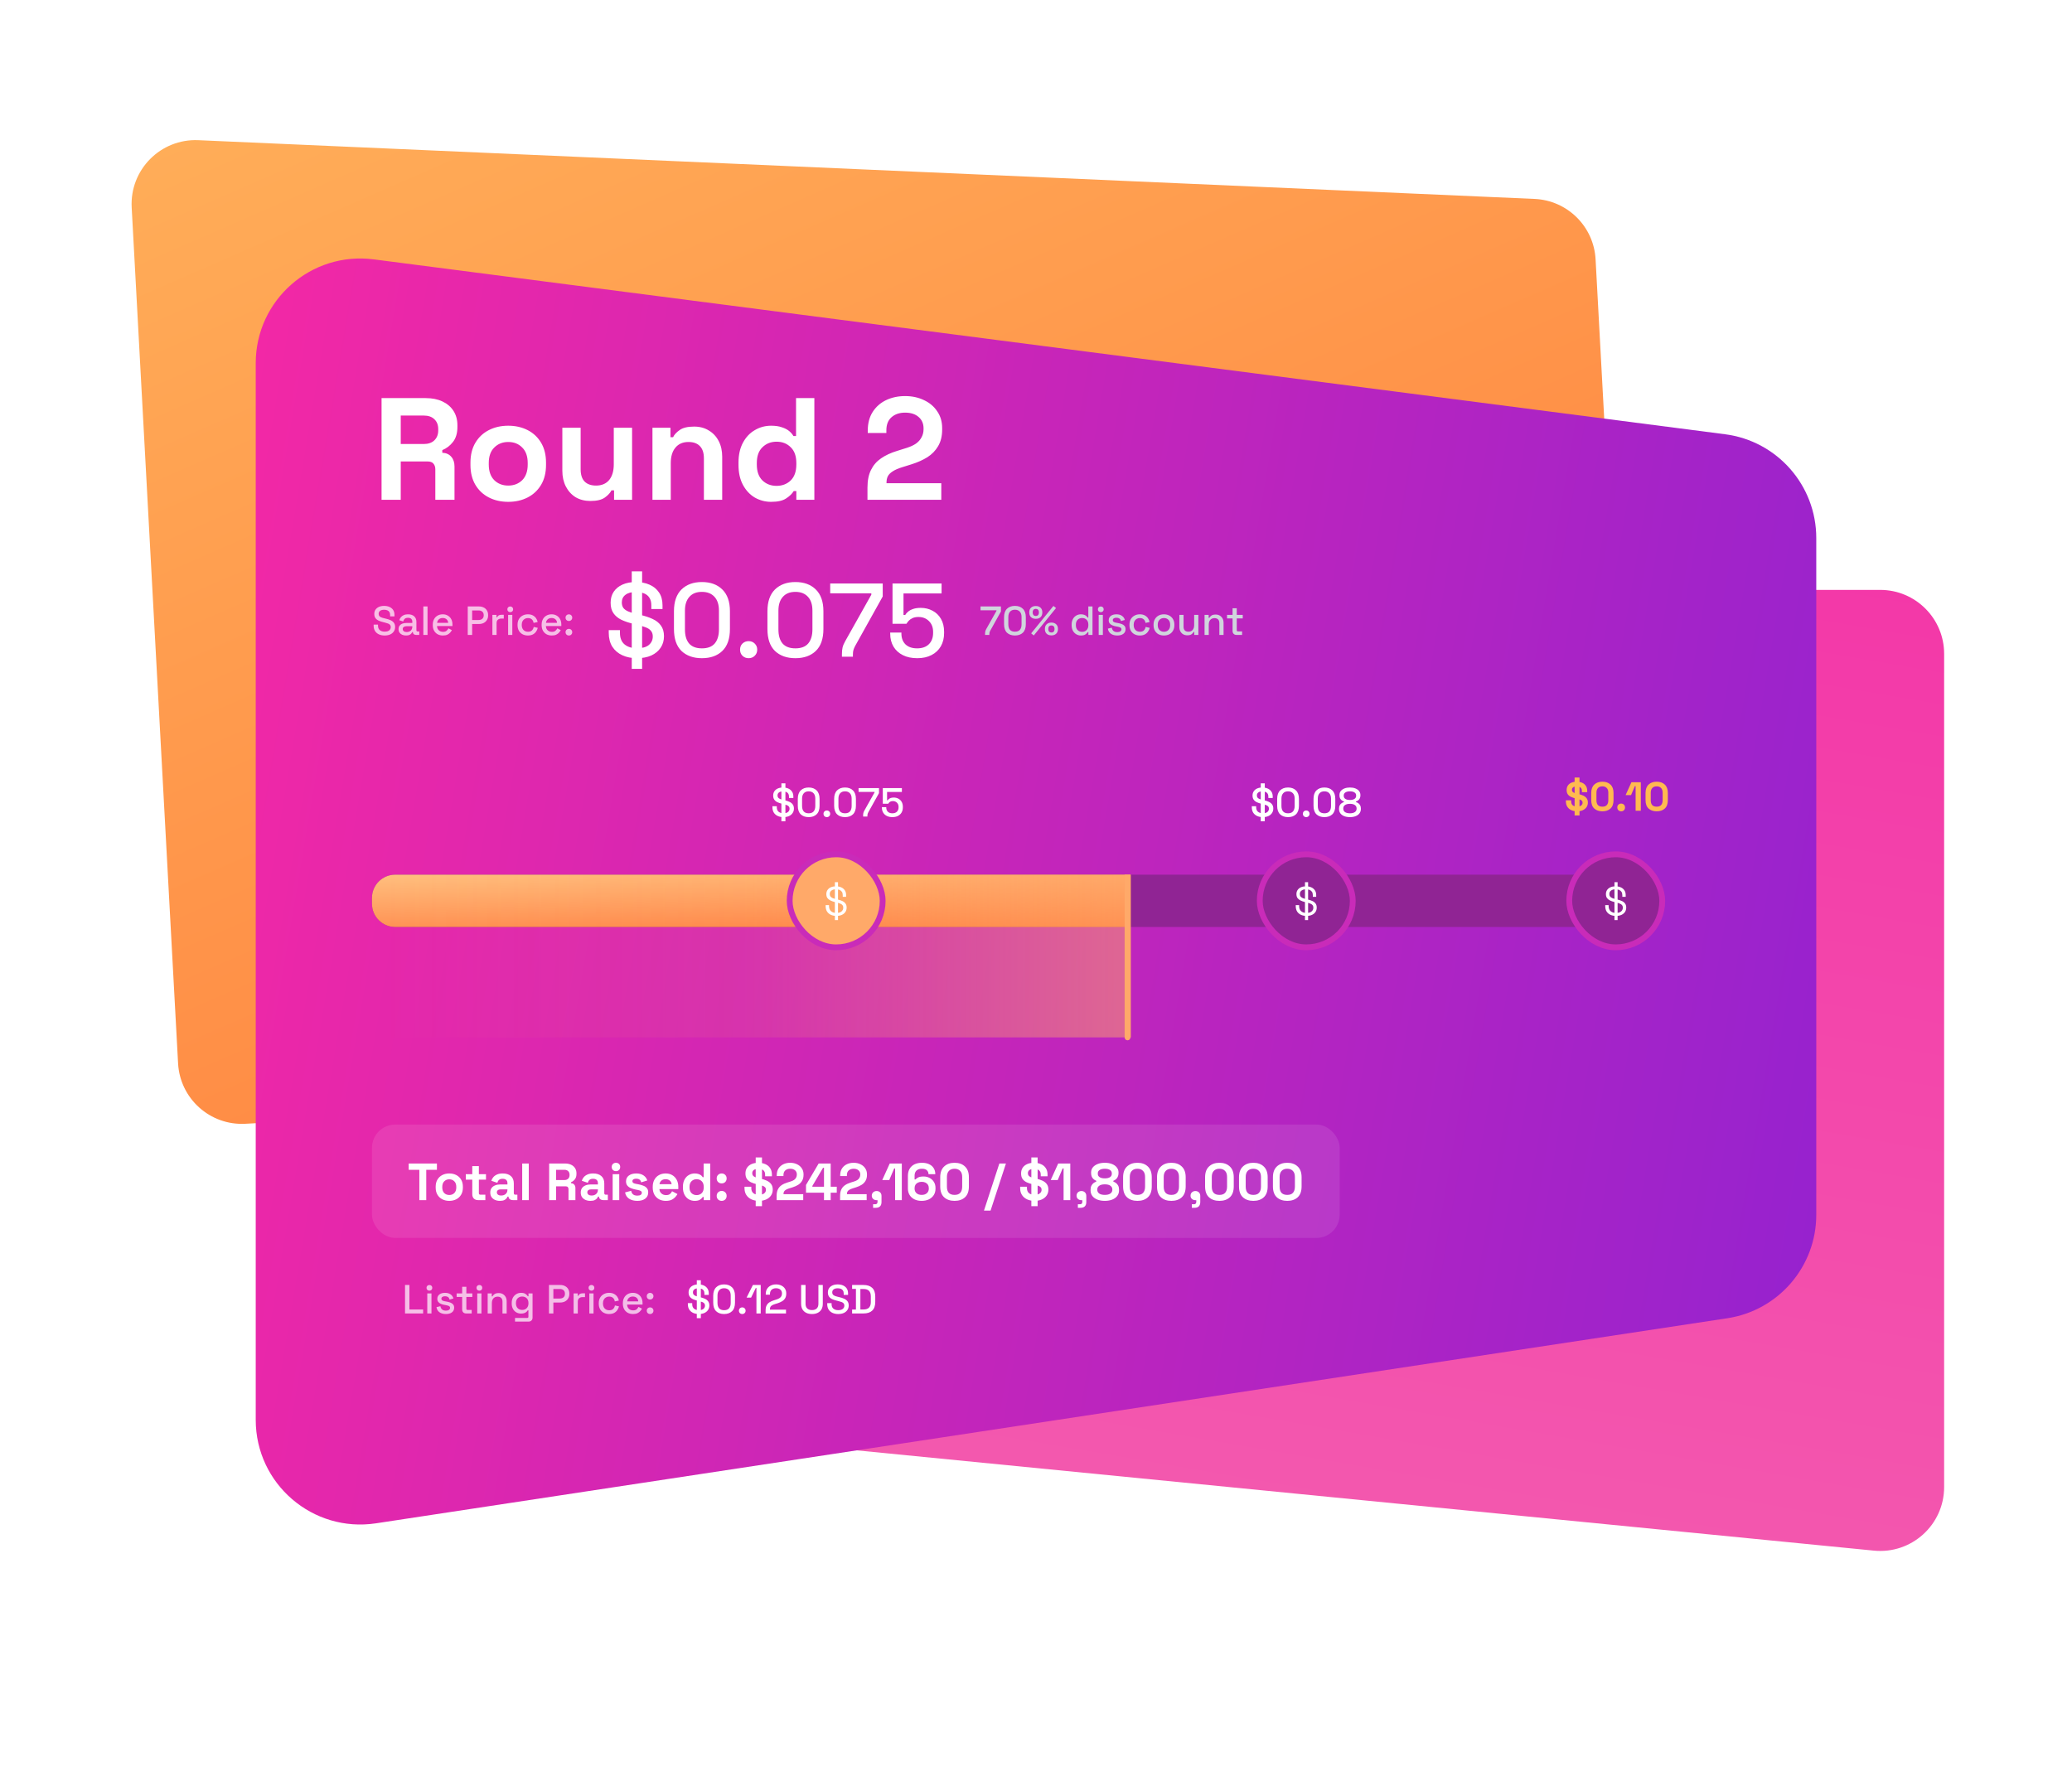 <svg width="713" height="613" viewBox="0 0 713 613" fill="none" xmlns="http://www.w3.org/2000/svg">
<path d="M669 511.724C669 524.728 657.782 534.894 644.841 533.618L199.841 489.744C188.582 488.634 180 479.164 180 467.85L180 225C180 212.85 189.85 203 202 203L647 203C659.15 203 669 212.85 669 225L669 511.724Z" fill="url(#paint0_linear_1_395)"/>
<path d="M45.314 71.411C44.61 58.429 55.258 47.671 68.248 48.242L528.057 68.456C539.362 68.953 548.446 77.945 549.059 89.244L562.586 338.77C563.244 350.903 553.941 361.271 541.809 361.929L84.439 386.723C72.307 387.381 61.938 378.079 61.281 365.946L45.314 71.411Z" fill="url(#paint1_linear_1_395)"/>
<g filter="url(#filter0_d_1_395)">
<path d="M88 120.959C88 99.243 107.083 82.47 128.621 85.257L593.621 145.439C611.567 147.761 625 163.045 625 181.141V414.051C625 431.848 611.997 446.974 594.402 449.644L129.402 520.216C107.617 523.523 88 506.658 88 484.624V120.959Z" fill="url(#paint2_linear_1_395)"/>
</g>
<path d="M131.3 172V137H146.5C148.7 137 150.617 137.383 152.25 138.15C153.883 138.917 155.15 140 156.05 141.4C156.95 142.8 157.4 144.45 157.4 146.35V146.95C157.4 149.05 156.9 150.75 155.9 152.05C154.9 153.35 153.667 154.3 152.2 154.9V155.8C153.533 155.867 154.567 156.333 155.3 157.2C156.033 158.033 156.4 159.15 156.4 160.55V172H149.8V161.5C149.8 160.7 149.583 160.05 149.15 159.55C148.75 159.05 148.067 158.8 147.1 158.8H137.9V172H131.3ZM137.9 152.8H145.8C147.367 152.8 148.583 152.383 149.45 151.55C150.35 150.683 150.8 149.55 150.8 148.15V147.65C150.8 146.25 150.367 145.133 149.5 144.3C148.633 143.433 147.4 143 145.8 143H137.9V152.8ZM174.892 172.7C172.425 172.7 170.208 172.2 168.242 171.2C166.275 170.2 164.725 168.75 163.592 166.85C162.458 164.95 161.892 162.667 161.892 160V159.2C161.892 156.533 162.458 154.25 163.592 152.35C164.725 150.45 166.275 149 168.242 148C170.208 147 172.425 146.5 174.892 146.5C177.358 146.5 179.575 147 181.542 148C183.508 149 185.058 150.45 186.192 152.35C187.325 154.25 187.892 156.533 187.892 159.2V160C187.892 162.667 187.325 164.95 186.192 166.85C185.058 168.75 183.508 170.2 181.542 171.2C179.575 172.2 177.358 172.7 174.892 172.7ZM174.892 167.1C176.825 167.1 178.425 166.483 179.692 165.25C180.958 163.983 181.592 162.183 181.592 159.85V159.35C181.592 157.017 180.958 155.233 179.692 154C178.458 152.733 176.858 152.1 174.892 152.1C172.958 152.1 171.358 152.733 170.092 154C168.825 155.233 168.192 157.017 168.192 159.35V159.85C168.192 162.183 168.825 163.983 170.092 165.25C171.358 166.483 172.958 167.1 174.892 167.1ZM203.157 172.4C201.224 172.4 199.524 171.967 198.057 171.1C196.624 170.2 195.507 168.967 194.707 167.4C193.907 165.833 193.507 164.033 193.507 162V147.2H199.807V161.5C199.807 163.367 200.257 164.767 201.157 165.7C202.09 166.633 203.407 167.1 205.107 167.1C207.04 167.1 208.54 166.467 209.607 165.2C210.674 163.9 211.207 162.1 211.207 159.8V147.2H217.507V172H211.307V168.75H210.407C210.007 169.583 209.257 170.4 208.157 171.2C207.057 172 205.39 172.4 203.157 172.4ZM224.518 172V147.2H230.718V150.45H231.618C232.018 149.583 232.768 148.767 233.868 148C234.968 147.2 236.634 146.8 238.868 146.8C240.801 146.8 242.484 147.25 243.918 148.15C245.384 149.017 246.518 150.233 247.318 151.8C248.118 153.333 248.518 155.133 248.518 157.2V172H242.218V157.7C242.218 155.833 241.751 154.433 240.818 153.5C239.918 152.567 238.618 152.1 236.918 152.1C234.984 152.1 233.484 152.75 232.418 154.05C231.351 155.317 230.818 157.1 230.818 159.4V172H224.518ZM265.328 172.7C263.361 172.7 261.511 172.217 259.778 171.25C258.078 170.25 256.711 168.8 255.678 166.9C254.645 165 254.128 162.7 254.128 160V159.2C254.128 156.5 254.645 154.2 255.678 152.3C256.711 150.4 258.078 148.967 259.778 148C261.478 147 263.328 146.5 265.328 146.5C266.828 146.5 268.078 146.683 269.078 147.05C270.111 147.383 270.945 147.817 271.578 148.35C272.211 148.883 272.695 149.45 273.028 150.05H273.928V137H280.228V172H274.028V169H273.128C272.561 169.933 271.678 170.783 270.478 171.55C269.311 172.317 267.595 172.7 265.328 172.7ZM267.228 167.2C269.161 167.2 270.778 166.583 272.078 165.35C273.378 164.083 274.028 162.25 274.028 159.85V159.35C274.028 156.95 273.378 155.133 272.078 153.9C270.811 152.633 269.195 152 267.228 152C265.295 152 263.678 152.633 262.378 153.9C261.078 155.133 260.428 156.95 260.428 159.35V159.85C260.428 162.25 261.078 164.083 262.378 165.35C263.678 166.583 265.295 167.2 267.228 167.2ZM298.508 172V167.8C298.508 165.367 298.908 163.35 299.708 161.75C300.508 160.117 301.658 158.783 303.158 157.75C304.692 156.683 306.558 155.817 308.758 155.15L312.108 154.1C313.342 153.7 314.375 153.217 315.208 152.65C316.042 152.05 316.675 151.333 317.108 150.5C317.575 149.667 317.808 148.717 317.808 147.65V147.45C317.808 145.783 317.242 144.467 316.108 143.5C314.975 142.5 313.425 142 311.458 142C309.525 142 307.958 142.533 306.758 143.6C305.592 144.633 305.008 146.133 305.008 148.1V149H298.608V148.2C298.608 145.667 299.175 143.517 300.308 141.75C301.442 139.983 302.975 138.633 304.908 137.7C306.875 136.767 309.058 136.3 311.458 136.3C313.858 136.3 316.025 136.767 317.958 137.7C319.892 138.6 321.408 139.883 322.508 141.55C323.642 143.183 324.208 145.117 324.208 147.35V147.85C324.208 150.083 323.742 151.983 322.808 153.55C321.908 155.083 320.675 156.35 319.108 157.35C317.542 158.317 315.758 159.117 313.758 159.75L310.558 160.75C309.125 161.183 308.008 161.667 307.208 162.2C306.408 162.7 305.842 163.267 305.508 163.9C305.208 164.5 305.058 165.233 305.058 166.1V166.3H323.908V172H298.508Z" fill="white"/>
<path d="M132.354 218.696C131.617 218.696 130.963 218.565 130.394 218.304C129.825 218.043 129.377 217.66 129.05 217.156C128.733 216.643 128.574 216.022 128.574 215.294V214.944H130.072V215.294C130.072 215.985 130.277 216.503 130.688 216.848C131.108 217.193 131.663 217.366 132.354 217.366C133.054 217.366 133.581 217.221 133.936 216.932C134.291 216.633 134.468 216.251 134.468 215.784C134.468 215.476 134.384 215.224 134.216 215.028C134.048 214.832 133.81 214.678 133.502 214.566C133.194 214.445 132.825 214.333 132.396 214.23L131.878 214.104C131.253 213.955 130.707 213.773 130.24 213.558C129.783 213.334 129.428 213.04 129.176 212.676C128.924 212.312 128.798 211.845 128.798 211.276C128.798 210.697 128.938 210.203 129.218 209.792C129.507 209.381 129.904 209.064 130.408 208.84C130.912 208.616 131.505 208.504 132.186 208.504C132.867 208.504 133.474 208.621 134.006 208.854C134.547 209.087 134.972 209.433 135.28 209.89C135.588 210.347 135.742 210.921 135.742 211.612V212.116H134.244V211.612C134.244 211.192 134.155 210.851 133.978 210.59C133.81 210.329 133.572 210.137 133.264 210.016C132.956 209.895 132.597 209.834 132.186 209.834C131.589 209.834 131.122 209.96 130.786 210.212C130.459 210.455 130.296 210.795 130.296 211.234C130.296 211.533 130.366 211.78 130.506 211.976C130.655 212.163 130.87 212.317 131.15 212.438C131.43 212.559 131.78 212.667 132.2 212.76L132.718 212.886C133.353 213.026 133.913 213.208 134.398 213.432C134.883 213.647 135.266 213.941 135.546 214.314C135.826 214.687 135.966 215.168 135.966 215.756C135.966 216.344 135.817 216.857 135.518 217.296C135.229 217.735 134.813 218.08 134.272 218.332C133.731 218.575 133.091 218.696 132.354 218.696ZM139.737 218.696C139.243 218.696 138.799 218.612 138.407 218.444C138.025 218.276 137.717 218.029 137.483 217.702C137.259 217.375 137.147 216.979 137.147 216.512C137.147 216.036 137.259 215.644 137.483 215.336C137.717 215.019 138.029 214.781 138.421 214.622C138.823 214.463 139.275 214.384 139.779 214.384H141.879V213.936C141.879 213.535 141.758 213.213 141.515 212.97C141.273 212.727 140.899 212.606 140.395 212.606C139.901 212.606 139.523 212.723 139.261 212.956C139 213.189 138.827 213.493 138.743 213.866L137.399 213.432C137.511 213.059 137.689 212.723 137.931 212.424C138.183 212.116 138.515 211.869 138.925 211.682C139.336 211.495 139.831 211.402 140.409 211.402C141.305 211.402 142.01 211.631 142.523 212.088C143.037 212.545 143.293 213.194 143.293 214.034V216.876C143.293 217.156 143.424 217.296 143.685 217.296H144.273V218.5H143.195C142.869 218.5 142.603 218.416 142.397 218.248C142.192 218.08 142.089 217.851 142.089 217.562V217.52H141.879C141.805 217.66 141.693 217.823 141.543 218.01C141.394 218.197 141.175 218.36 140.885 218.5C140.596 218.631 140.213 218.696 139.737 218.696ZM139.947 217.506C140.526 217.506 140.993 217.343 141.347 217.016C141.702 216.68 141.879 216.223 141.879 215.644V215.504H139.863C139.481 215.504 139.173 215.588 138.939 215.756C138.706 215.915 138.589 216.153 138.589 216.47C138.589 216.787 138.711 217.039 138.953 217.226C139.196 217.413 139.527 217.506 139.947 217.506ZM145.675 218.5V208.7H147.117V218.5H145.675ZM152.421 218.696C151.721 218.696 151.11 218.551 150.587 218.262C150.065 217.963 149.654 217.548 149.355 217.016C149.066 216.475 148.921 215.849 148.921 215.14V214.972C148.921 214.253 149.066 213.628 149.355 213.096C149.645 212.555 150.046 212.139 150.559 211.85C151.082 211.551 151.684 211.402 152.365 211.402C153.028 211.402 153.607 211.551 154.101 211.85C154.605 212.139 154.997 212.545 155.277 213.068C155.557 213.591 155.697 214.202 155.697 214.902V215.448H150.391C150.41 216.055 150.611 216.54 150.993 216.904C151.385 217.259 151.871 217.436 152.449 217.436C152.991 217.436 153.397 217.315 153.667 217.072C153.947 216.829 154.162 216.549 154.311 216.232L155.501 216.848C155.371 217.109 155.179 217.385 154.927 217.674C154.685 217.963 154.363 218.206 153.961 218.402C153.56 218.598 153.047 218.696 152.421 218.696ZM150.405 214.342H154.227C154.19 213.819 154.003 213.413 153.667 213.124C153.331 212.825 152.893 212.676 152.351 212.676C151.81 212.676 151.367 212.825 151.021 213.124C150.685 213.413 150.48 213.819 150.405 214.342ZM160.96 218.5V208.7H164.852C165.449 208.7 165.981 208.821 166.448 209.064C166.924 209.297 167.292 209.633 167.554 210.072C167.824 210.501 167.96 211.019 167.96 211.626V211.808C167.96 212.415 167.82 212.937 167.54 213.376C167.269 213.815 166.9 214.151 166.434 214.384C165.967 214.617 165.44 214.734 164.852 214.734H162.472V218.5H160.96ZM162.472 213.362H164.698C165.23 213.362 165.654 213.222 165.972 212.942C166.289 212.662 166.448 212.279 166.448 211.794V211.654C166.448 211.159 166.289 210.772 165.972 210.492C165.654 210.212 165.23 210.072 164.698 210.072H162.472V213.362ZM169.437 218.5V211.598H170.851V212.41H171.075C171.187 212.121 171.364 211.911 171.607 211.78C171.859 211.64 172.167 211.57 172.531 211.57H173.357V212.872H172.475C172.008 212.872 171.626 213.003 171.327 213.264C171.028 213.516 170.879 213.908 170.879 214.44V218.5H169.437ZM174.851 218.5V211.598H176.293V218.5H174.851ZM175.579 210.66C175.299 210.66 175.061 210.571 174.865 210.394C174.678 210.207 174.585 209.969 174.585 209.68C174.585 209.391 174.678 209.157 174.865 208.98C175.061 208.793 175.299 208.7 175.579 208.7C175.868 208.7 176.106 208.793 176.293 208.98C176.48 209.157 176.573 209.391 176.573 209.68C176.573 209.969 176.48 210.207 176.293 210.394C176.106 210.571 175.868 210.66 175.579 210.66ZM181.639 218.696C180.976 218.696 180.374 218.556 179.833 218.276C179.301 217.996 178.876 217.59 178.559 217.058C178.251 216.526 178.097 215.887 178.097 215.14V214.958C178.097 214.211 178.251 213.577 178.559 213.054C178.876 212.522 179.301 212.116 179.833 211.836C180.374 211.547 180.976 211.402 181.639 211.402C182.302 211.402 182.866 211.523 183.333 211.766C183.8 212.009 184.173 212.331 184.453 212.732C184.742 213.133 184.929 213.577 185.013 214.062L183.613 214.356C183.566 214.048 183.468 213.768 183.319 213.516C183.17 213.264 182.96 213.063 182.689 212.914C182.418 212.765 182.078 212.69 181.667 212.69C181.266 212.69 180.902 212.783 180.575 212.97C180.258 213.147 180.006 213.409 179.819 213.754C179.632 214.09 179.539 214.501 179.539 214.986V215.112C179.539 215.597 179.632 216.013 179.819 216.358C180.006 216.703 180.258 216.965 180.575 217.142C180.902 217.319 181.266 217.408 181.667 217.408C182.274 217.408 182.736 217.254 183.053 216.946C183.37 216.629 183.571 216.227 183.655 215.742L185.055 216.064C184.943 216.54 184.742 216.979 184.453 217.38C184.173 217.781 183.8 218.103 183.333 218.346C182.866 218.579 182.302 218.696 181.639 218.696ZM189.882 218.696C189.182 218.696 188.571 218.551 188.048 218.262C187.526 217.963 187.115 217.548 186.816 217.016C186.527 216.475 186.382 215.849 186.382 215.14V214.972C186.382 214.253 186.527 213.628 186.816 213.096C187.106 212.555 187.507 212.139 188.02 211.85C188.543 211.551 189.145 211.402 189.826 211.402C190.489 211.402 191.068 211.551 191.562 211.85C192.066 212.139 192.458 212.545 192.738 213.068C193.018 213.591 193.158 214.202 193.158 214.902V215.448H187.852C187.871 216.055 188.072 216.54 188.454 216.904C188.846 217.259 189.332 217.436 189.91 217.436C190.452 217.436 190.858 217.315 191.128 217.072C191.408 216.829 191.623 216.549 191.772 216.232L192.962 216.848C192.832 217.109 192.64 217.385 192.388 217.674C192.146 217.963 191.824 218.206 191.422 218.402C191.021 218.598 190.508 218.696 189.882 218.696ZM187.866 214.342H191.688C191.651 213.819 191.464 213.413 191.128 213.124C190.792 212.825 190.354 212.676 189.812 212.676C189.271 212.676 188.828 212.825 188.482 213.124C188.146 213.413 187.941 213.819 187.866 214.342ZM195.762 218.696C195.435 218.696 195.16 218.589 194.936 218.374C194.721 218.159 194.614 217.884 194.614 217.548C194.614 217.212 194.721 216.941 194.936 216.736C195.16 216.521 195.435 216.414 195.762 216.414C196.089 216.414 196.359 216.521 196.574 216.736C196.798 216.951 196.91 217.221 196.91 217.548C196.91 217.884 196.798 218.159 196.574 218.374C196.359 218.589 196.089 218.696 195.762 218.696ZM195.762 213.698C195.435 213.698 195.16 213.591 194.936 213.376C194.721 213.161 194.614 212.886 194.614 212.55C194.614 212.214 194.721 211.943 194.936 211.738C195.16 211.523 195.435 211.416 195.762 211.416C196.089 211.416 196.359 211.523 196.574 211.738C196.798 211.953 196.91 212.223 196.91 212.55C196.91 212.886 196.798 213.161 196.574 213.376C196.359 213.591 196.089 213.698 195.762 213.698Z" fill="white" fill-opacity="0.7"/>
<path d="M219.196 226.504C217.3 226.504 215.62 226.168 214.156 225.496C212.692 224.824 211.54 223.84 210.7 222.544C209.884 221.224 209.476 219.628 209.476 217.756V216.856H213.328V217.756C213.328 219.532 213.856 220.864 214.912 221.752C215.992 222.64 217.42 223.084 219.196 223.084C220.996 223.084 222.352 222.712 223.264 221.968C224.176 221.2 224.632 220.216 224.632 219.016C224.632 218.224 224.416 217.576 223.984 217.072C223.576 216.568 222.976 216.172 222.184 215.884C221.392 215.572 220.444 215.284 219.34 215.02L218.008 214.696C216.4 214.312 215.008 213.844 213.832 213.292C212.656 212.716 211.744 211.96 211.096 211.024C210.448 210.088 210.124 208.888 210.124 207.424C210.124 205.936 210.484 204.664 211.204 203.608C211.924 202.552 212.932 201.736 214.228 201.16C215.524 200.584 217.048 200.296 218.8 200.296C220.552 200.296 222.112 200.596 223.48 201.196C224.872 201.796 225.964 202.684 226.756 203.86C227.572 205.036 227.98 206.512 227.98 208.288V209.584H224.128V208.288C224.128 207.208 223.9 206.332 223.444 205.66C223.012 204.988 222.388 204.496 221.572 204.184C220.78 203.872 219.856 203.716 218.8 203.716C217.264 203.716 216.076 204.04 215.236 204.688C214.396 205.312 213.976 206.188 213.976 207.316C213.976 208.084 214.156 208.72 214.516 209.224C214.9 209.704 215.452 210.1 216.172 210.412C216.892 210.724 217.78 211 218.836 211.24L220.168 211.564C221.8 211.924 223.24 212.392 224.488 212.968C225.736 213.52 226.708 214.276 227.404 215.236C228.124 216.196 228.484 217.432 228.484 218.944C228.484 220.456 228.1 221.776 227.332 222.904C226.588 224.032 225.52 224.92 224.128 225.568C222.736 226.192 221.092 226.504 219.196 226.504ZM217.396 230.176V196.624H220.96V230.176H217.396ZM241.53 226.504C238.602 226.504 236.262 225.676 234.51 224.02C232.782 222.34 231.918 219.82 231.918 216.46V210.34C231.918 207.052 232.782 204.556 234.51 202.852C236.262 201.148 238.602 200.296 241.53 200.296C244.482 200.296 246.822 201.148 248.55 202.852C250.302 204.556 251.178 207.052 251.178 210.34V216.46C251.178 219.82 250.302 222.34 248.55 224.02C246.822 225.676 244.482 226.504 241.53 226.504ZM241.53 223.12C243.522 223.12 244.998 222.556 245.958 221.428C246.918 220.276 247.398 218.668 247.398 216.604V210.124C247.398 208.06 246.882 206.476 245.85 205.372C244.818 204.244 243.378 203.68 241.53 203.68C239.658 203.68 238.218 204.256 237.21 205.408C236.202 206.536 235.698 208.108 235.698 210.124V216.604C235.698 218.716 236.178 220.336 237.138 221.464C238.122 222.568 239.586 223.12 241.53 223.12ZM257.616 226.504C256.776 226.504 256.068 226.228 255.492 225.676C254.94 225.124 254.664 224.416 254.664 223.552C254.664 222.688 254.94 221.992 255.492 221.464C256.068 220.912 256.776 220.636 257.616 220.636C258.456 220.636 259.152 220.912 259.704 221.464C260.28 222.016 260.568 222.712 260.568 223.552C260.568 224.416 260.28 225.124 259.704 225.676C259.152 226.228 258.456 226.504 257.616 226.504ZM273.697 226.504C270.769 226.504 268.429 225.676 266.677 224.02C264.949 222.34 264.085 219.82 264.085 216.46V210.34C264.085 207.052 264.949 204.556 266.677 202.852C268.429 201.148 270.769 200.296 273.697 200.296C276.649 200.296 278.989 201.148 280.717 202.852C282.469 204.556 283.345 207.052 283.345 210.34V216.46C283.345 219.82 282.469 222.34 280.717 224.02C278.989 225.676 276.649 226.504 273.697 226.504ZM273.697 223.12C275.689 223.12 277.165 222.556 278.125 221.428C279.085 220.276 279.565 218.668 279.565 216.604V210.124C279.565 208.06 279.049 206.476 278.017 205.372C276.985 204.244 275.545 203.68 273.697 203.68C271.825 203.68 270.385 204.256 269.377 205.408C268.369 206.536 267.865 208.108 267.865 210.124V216.604C267.865 218.716 268.345 220.336 269.305 221.464C270.289 222.568 271.753 223.12 273.697 223.12ZM289.717 226V225.1C289.717 224.188 289.789 223.432 289.933 222.832C290.077 222.208 290.377 221.488 290.833 220.672L299.833 204.652V204.184H285.685V200.8H303.757V205.264L294.289 222.256C294.001 222.784 293.797 223.264 293.677 223.696C293.557 224.104 293.497 224.62 293.497 225.244V226H289.717ZM315.622 226.504C313.726 226.504 312.082 226.156 310.69 225.46C309.298 224.764 308.218 223.78 307.45 222.508C306.706 221.236 306.334 219.76 306.334 218.08V217.684H310.186V218.044C310.186 219.58 310.654 220.816 311.59 221.752C312.55 222.664 313.882 223.12 315.586 223.12C317.338 223.12 318.694 222.64 319.654 221.68C320.614 220.72 321.094 219.424 321.094 217.792V217.468C321.094 215.908 320.614 214.66 319.654 213.724C318.718 212.788 317.518 212.32 316.054 212.32C315.238 212.32 314.554 212.452 314.002 212.716C313.474 212.956 313.042 213.256 312.706 213.616C312.394 213.976 312.13 214.324 311.914 214.66H307.126V200.8H324.01V204.22H310.906V211.636H311.482C311.722 211.228 312.058 210.844 312.49 210.484C312.946 210.1 313.534 209.788 314.254 209.548C314.974 209.308 315.838 209.188 316.846 209.188C318.334 209.188 319.678 209.512 320.878 210.16C322.102 210.784 323.074 211.72 323.794 212.968C324.514 214.192 324.874 215.68 324.874 217.432V217.828C324.874 219.58 324.502 221.104 323.758 222.4C323.014 223.696 321.946 224.704 320.554 225.424C319.186 226.144 317.542 226.504 315.622 226.504Z" fill="white"/>
<path d="M338.974 218.5V218.15C338.974 217.795 339.002 217.501 339.058 217.268C339.114 217.025 339.231 216.745 339.408 216.428L342.908 210.198V210.016H337.406V208.7H344.434V210.436L340.752 217.044C340.64 217.249 340.561 217.436 340.514 217.604C340.467 217.763 340.444 217.963 340.444 218.206V218.5H338.974ZM349.246 218.696C348.108 218.696 347.198 218.374 346.516 217.73C345.844 217.077 345.508 216.097 345.508 214.79V212.41C345.508 211.131 345.844 210.161 346.516 209.498C347.198 208.835 348.108 208.504 349.246 208.504C350.394 208.504 351.304 208.835 351.976 209.498C352.658 210.161 352.998 211.131 352.998 212.41V214.79C352.998 216.097 352.658 217.077 351.976 217.73C351.304 218.374 350.394 218.696 349.246 218.696ZM349.246 217.38C350.021 217.38 350.595 217.161 350.968 216.722C351.342 216.274 351.528 215.649 351.528 214.846V212.326C351.528 211.523 351.328 210.907 350.926 210.478C350.525 210.039 349.965 209.82 349.246 209.82C348.518 209.82 347.958 210.044 347.566 210.492C347.174 210.931 346.978 211.542 346.978 212.326V214.846C346.978 215.667 347.165 216.297 347.538 216.736C347.921 217.165 348.49 217.38 349.246 217.38ZM355.736 218.682L354.84 217.954L362.498 208.518L363.394 209.246L355.736 218.682ZM361.798 218.654C361.107 218.654 360.561 218.463 360.16 218.08C359.758 217.688 359.558 217.161 359.558 216.498V216.414C359.558 215.742 359.758 215.215 360.16 214.832C360.561 214.44 361.107 214.244 361.798 214.244C362.479 214.244 363.025 214.44 363.436 214.832C363.846 215.215 364.052 215.742 364.052 216.414V216.498C364.052 217.161 363.846 217.688 363.436 218.08C363.034 218.463 362.488 218.654 361.798 218.654ZM361.798 217.674C362.134 217.674 362.395 217.571 362.582 217.366C362.778 217.161 362.876 216.89 362.876 216.554V216.358C362.876 216.013 362.778 215.737 362.582 215.532C362.395 215.327 362.134 215.224 361.798 215.224C361.471 215.224 361.21 215.327 361.014 215.532C360.827 215.737 360.734 216.013 360.734 216.358V216.554C360.734 216.89 360.827 217.161 361.014 217.366C361.21 217.571 361.471 217.674 361.798 217.674ZM356.436 212.956C355.745 212.956 355.194 212.765 354.784 212.382C354.382 211.99 354.182 211.463 354.182 210.8V210.702C354.182 210.03 354.382 209.503 354.784 209.12C355.194 208.737 355.745 208.546 356.436 208.546C357.117 208.546 357.658 208.737 358.06 209.12C358.47 209.503 358.676 210.03 358.676 210.702V210.8C358.676 211.463 358.475 211.99 358.074 212.382C357.672 212.765 357.126 212.956 356.436 212.956ZM356.436 211.976C356.762 211.976 357.019 211.873 357.206 211.668C357.402 211.453 357.5 211.178 357.5 210.842V210.646C357.5 210.31 357.402 210.039 357.206 209.834C357.019 209.629 356.762 209.526 356.436 209.526C356.1 209.526 355.834 209.629 355.638 209.834C355.451 210.039 355.358 210.31 355.358 210.646V210.842C355.358 211.178 355.451 211.453 355.638 211.668C355.834 211.873 356.1 211.976 356.436 211.976ZM371.955 218.696C371.386 218.696 370.858 218.556 370.373 218.276C369.888 217.996 369.496 217.595 369.197 217.072C368.908 216.54 368.763 215.901 368.763 215.154V214.944C368.763 214.207 368.908 213.572 369.197 213.04C369.486 212.508 369.874 212.102 370.359 211.822C370.844 211.542 371.376 211.402 371.955 211.402C372.403 211.402 372.776 211.458 373.075 211.57C373.383 211.682 373.635 211.827 373.831 212.004C374.027 212.172 374.176 212.349 374.279 212.536H374.503V208.7H375.945V218.5H374.531V217.52H374.307C374.13 217.819 373.859 218.089 373.495 218.332C373.14 218.575 372.627 218.696 371.955 218.696ZM372.361 217.436C372.986 217.436 373.5 217.235 373.901 216.834C374.312 216.433 374.517 215.859 374.517 215.112V214.986C374.517 214.249 374.316 213.679 373.915 213.278C373.514 212.877 372.996 212.676 372.361 212.676C371.745 212.676 371.232 212.877 370.821 213.278C370.42 213.679 370.219 214.249 370.219 214.986V215.112C370.219 215.859 370.42 216.433 370.821 216.834C371.232 217.235 371.745 217.436 372.361 217.436ZM378.068 218.5V211.598H379.51V218.5H378.068ZM378.796 210.66C378.516 210.66 378.278 210.571 378.082 210.394C377.895 210.207 377.802 209.969 377.802 209.68C377.802 209.391 377.895 209.157 378.082 208.98C378.278 208.793 378.516 208.7 378.796 208.7C379.085 208.7 379.323 208.793 379.51 208.98C379.697 209.157 379.79 209.391 379.79 209.68C379.79 209.969 379.697 210.207 379.51 210.394C379.323 210.571 379.085 210.66 378.796 210.66ZM384.478 218.696C383.601 218.696 382.873 218.5 382.294 218.108C381.715 217.716 381.361 217.123 381.23 216.33L382.574 216.008C382.649 216.391 382.775 216.694 382.952 216.918C383.129 217.142 383.349 217.301 383.61 217.394C383.881 217.487 384.17 217.534 384.478 217.534C384.935 217.534 385.285 217.445 385.528 217.268C385.78 217.091 385.906 216.862 385.906 216.582C385.906 216.302 385.789 216.097 385.556 215.966C385.323 215.835 384.977 215.728 384.52 215.644L384.044 215.56C383.577 215.476 383.153 215.355 382.77 215.196C382.387 215.037 382.084 214.818 381.86 214.538C381.636 214.258 381.524 213.899 381.524 213.46C381.524 212.807 381.767 212.303 382.252 211.948C382.737 211.584 383.381 211.402 384.184 211.402C384.959 211.402 385.593 211.579 386.088 211.934C386.592 212.279 386.919 212.751 387.068 213.348L385.724 213.726C385.64 213.306 385.463 213.012 385.192 212.844C384.921 212.667 384.585 212.578 384.184 212.578C383.792 212.578 383.484 212.653 383.26 212.802C383.036 212.942 382.924 213.143 382.924 213.404C382.924 213.684 383.031 213.889 383.246 214.02C383.47 214.151 383.769 214.249 384.142 214.314L384.632 214.398C385.127 214.482 385.579 214.599 385.99 214.748C386.401 214.897 386.723 215.112 386.956 215.392C387.199 215.672 387.32 216.045 387.32 216.512C387.32 217.203 387.063 217.739 386.55 218.122C386.037 218.505 385.346 218.696 384.478 218.696ZM392.211 218.696C391.549 218.696 390.947 218.556 390.405 218.276C389.873 217.996 389.449 217.59 389.131 217.058C388.823 216.526 388.669 215.887 388.669 215.14V214.958C388.669 214.211 388.823 213.577 389.131 213.054C389.449 212.522 389.873 212.116 390.405 211.836C390.947 211.547 391.549 211.402 392.211 211.402C392.874 211.402 393.439 211.523 393.905 211.766C394.372 212.009 394.745 212.331 395.025 212.732C395.315 213.133 395.501 213.577 395.585 214.062L394.185 214.356C394.139 214.048 394.041 213.768 393.891 213.516C393.742 213.264 393.532 213.063 393.261 212.914C392.991 212.765 392.65 212.69 392.239 212.69C391.838 212.69 391.474 212.783 391.147 212.97C390.83 213.147 390.578 213.409 390.391 213.754C390.205 214.09 390.111 214.501 390.111 214.986V215.112C390.111 215.597 390.205 216.013 390.391 216.358C390.578 216.703 390.83 216.965 391.147 217.142C391.474 217.319 391.838 217.408 392.239 217.408C392.846 217.408 393.308 217.254 393.625 216.946C393.943 216.629 394.143 216.227 394.227 215.742L395.627 216.064C395.515 216.54 395.315 216.979 395.025 217.38C394.745 217.781 394.372 218.103 393.905 218.346C393.439 218.579 392.874 218.696 392.211 218.696ZM400.525 218.696C399.834 218.696 399.218 218.556 398.677 218.276C398.145 217.987 397.725 217.576 397.417 217.044C397.109 216.512 396.955 215.882 396.955 215.154V214.944C396.955 214.216 397.109 213.591 397.417 213.068C397.725 212.536 398.145 212.125 398.677 211.836C399.218 211.547 399.834 211.402 400.525 211.402C401.215 211.402 401.831 211.547 402.373 211.836C402.914 212.125 403.339 212.536 403.647 213.068C403.955 213.591 404.109 214.216 404.109 214.944V215.154C404.109 215.882 403.955 216.512 403.647 217.044C403.339 217.576 402.914 217.987 402.373 218.276C401.831 218.556 401.215 218.696 400.525 218.696ZM400.525 217.408C401.159 217.408 401.673 217.207 402.065 216.806C402.466 216.395 402.667 215.831 402.667 215.112V214.986C402.667 214.267 402.471 213.707 402.079 213.306C401.687 212.895 401.169 212.69 400.525 212.69C399.899 212.69 399.386 212.895 398.985 213.306C398.593 213.707 398.397 214.267 398.397 214.986V215.112C398.397 215.831 398.593 216.395 398.985 216.806C399.386 217.207 399.899 217.408 400.525 217.408ZM408.55 218.626C408.027 218.626 407.561 218.509 407.15 218.276C406.739 218.043 406.417 217.711 406.184 217.282C405.951 216.853 405.834 216.339 405.834 215.742V211.598H407.276V215.644C407.276 216.241 407.425 216.685 407.724 216.974C408.023 217.254 408.438 217.394 408.97 217.394C409.558 217.394 410.029 217.198 410.384 216.806C410.748 216.405 410.93 215.831 410.93 215.084V211.598H412.372V218.5H410.958V217.464H410.734C410.603 217.744 410.37 218.01 410.034 218.262C409.698 218.505 409.203 218.626 408.55 218.626ZM414.503 218.5V211.598H415.917V212.634H416.141C416.272 212.354 416.505 212.093 416.841 211.85C417.177 211.607 417.677 211.486 418.339 211.486C418.862 211.486 419.324 211.603 419.725 211.836C420.136 212.069 420.458 212.401 420.691 212.83C420.925 213.25 421.041 213.759 421.041 214.356V218.5H419.599V214.468C419.599 213.871 419.45 213.432 419.151 213.152C418.853 212.863 418.442 212.718 417.919 212.718C417.322 212.718 416.841 212.914 416.477 213.306C416.123 213.698 415.945 214.267 415.945 215.014V218.5H414.503ZM425.515 218.5C425.095 218.5 424.759 218.374 424.507 218.122C424.265 217.87 424.143 217.534 424.143 217.114V212.816H422.239V211.598H424.143V209.316H425.585V211.598H427.643V212.816H425.585V216.862C425.585 217.142 425.716 217.282 425.977 217.282H427.419V218.5H425.515Z" fill="#D0D5DD"/>
<g filter="url(#filter1_d_1_395)">
<path d="M128 309C128 304.582 131.582 301 136 301H553V319H136C131.582 319 128 315.418 128 311V309Z" fill="#902494"/>
</g>
<path d="M128 309C128 304.582 131.582 301 136 301H389V319H136C131.582 319 128 315.418 128 311V309Z" fill="url(#paint3_linear_1_395)"/>
<rect opacity="0.5" x="132.242" y="301" width="257" height="56" fill="url(#paint4_linear_1_395)"/>
<path d="M269.586 281.196C268.849 281.196 268.195 281.065 267.626 280.804C267.057 280.543 266.609 280.16 266.282 279.656C265.965 279.143 265.806 278.522 265.806 277.794V277.444H267.304V277.794C267.304 278.485 267.509 279.003 267.92 279.348C268.34 279.693 268.895 279.866 269.586 279.866C270.286 279.866 270.813 279.721 271.168 279.432C271.523 279.133 271.7 278.751 271.7 278.284C271.7 277.976 271.616 277.724 271.448 277.528C271.289 277.332 271.056 277.178 270.748 277.066C270.44 276.945 270.071 276.833 269.642 276.73L269.124 276.604C268.499 276.455 267.957 276.273 267.5 276.058C267.043 275.834 266.688 275.54 266.436 275.176C266.184 274.812 266.058 274.345 266.058 273.776C266.058 273.197 266.198 272.703 266.478 272.292C266.758 271.881 267.15 271.564 267.654 271.34C268.158 271.116 268.751 271.004 269.432 271.004C270.113 271.004 270.72 271.121 271.252 271.354C271.793 271.587 272.218 271.933 272.526 272.39C272.843 272.847 273.002 273.421 273.002 274.112V274.616H271.504V274.112C271.504 273.692 271.415 273.351 271.238 273.09C271.07 272.829 270.827 272.637 270.51 272.516C270.202 272.395 269.843 272.334 269.432 272.334C268.835 272.334 268.373 272.46 268.046 272.712C267.719 272.955 267.556 273.295 267.556 273.734C267.556 274.033 267.626 274.28 267.766 274.476C267.915 274.663 268.13 274.817 268.41 274.938C268.69 275.059 269.035 275.167 269.446 275.26L269.964 275.386C270.599 275.526 271.159 275.708 271.644 275.932C272.129 276.147 272.507 276.441 272.778 276.814C273.058 277.187 273.198 277.668 273.198 278.256C273.198 278.844 273.049 279.357 272.75 279.796C272.461 280.235 272.045 280.58 271.504 280.832C270.963 281.075 270.323 281.196 269.586 281.196ZM268.886 282.624V269.576H270.272V282.624H268.886ZM278.271 281.196C277.133 281.196 276.223 280.874 275.541 280.23C274.869 279.577 274.533 278.597 274.533 277.29V274.91C274.533 273.631 274.869 272.661 275.541 271.998C276.223 271.335 277.133 271.004 278.271 271.004C279.419 271.004 280.329 271.335 281.001 271.998C281.683 272.661 282.023 273.631 282.023 274.91V277.29C282.023 278.597 281.683 279.577 281.001 280.23C280.329 280.874 279.419 281.196 278.271 281.196ZM278.271 279.88C279.046 279.88 279.62 279.661 279.993 279.222C280.367 278.774 280.553 278.149 280.553 277.346V274.826C280.553 274.023 280.353 273.407 279.951 272.978C279.55 272.539 278.99 272.32 278.271 272.32C277.543 272.32 276.983 272.544 276.591 272.992C276.199 273.431 276.003 274.042 276.003 274.826V277.346C276.003 278.167 276.19 278.797 276.563 279.236C276.946 279.665 277.515 279.88 278.271 279.88ZM284.527 281.196C284.201 281.196 283.925 281.089 283.701 280.874C283.487 280.659 283.379 280.384 283.379 280.048C283.379 279.712 283.487 279.441 283.701 279.236C283.925 279.021 284.201 278.914 284.527 278.914C284.854 278.914 285.125 279.021 285.339 279.236C285.563 279.451 285.675 279.721 285.675 280.048C285.675 280.384 285.563 280.659 285.339 280.874C285.125 281.089 284.854 281.196 284.527 281.196ZM290.781 281.196C289.642 281.196 288.732 280.874 288.051 280.23C287.379 279.577 287.043 278.597 287.043 277.29V274.91C287.043 273.631 287.379 272.661 288.051 271.998C288.732 271.335 289.642 271.004 290.781 271.004C291.929 271.004 292.839 271.335 293.511 271.998C294.192 272.661 294.533 273.631 294.533 274.91V277.29C294.533 278.597 294.192 279.577 293.511 280.23C292.839 280.874 291.929 281.196 290.781 281.196ZM290.781 279.88C291.556 279.88 292.13 279.661 292.503 279.222C292.876 278.774 293.063 278.149 293.063 277.346V274.826C293.063 274.023 292.862 273.407 292.461 272.978C292.06 272.539 291.5 272.32 290.781 272.32C290.053 272.32 289.493 272.544 289.101 272.992C288.709 273.431 288.513 274.042 288.513 274.826V277.346C288.513 278.167 288.7 278.797 289.073 279.236C289.456 279.665 290.025 279.88 290.781 279.88ZM297.011 281V280.65C297.011 280.295 297.039 280.001 297.095 279.768C297.151 279.525 297.267 279.245 297.445 278.928L300.945 272.698V272.516H295.443V271.2H302.471V272.936L298.789 279.544C298.677 279.749 298.597 279.936 298.551 280.104C298.504 280.263 298.481 280.463 298.481 280.706V281H297.011ZM307.085 281.196C306.348 281.196 305.708 281.061 305.167 280.79C304.626 280.519 304.206 280.137 303.907 279.642C303.618 279.147 303.473 278.573 303.473 277.92V277.766H304.971V277.906C304.971 278.503 305.153 278.984 305.517 279.348C305.89 279.703 306.408 279.88 307.071 279.88C307.752 279.88 308.28 279.693 308.653 279.32C309.026 278.947 309.213 278.443 309.213 277.808V277.682C309.213 277.075 309.026 276.59 308.653 276.226C308.289 275.862 307.822 275.68 307.253 275.68C306.936 275.68 306.67 275.731 306.455 275.834C306.25 275.927 306.082 276.044 305.951 276.184C305.83 276.324 305.727 276.459 305.643 276.59H303.781V271.2H310.347V272.53H305.251V275.414H305.475C305.568 275.255 305.699 275.106 305.867 274.966C306.044 274.817 306.273 274.695 306.553 274.602C306.833 274.509 307.169 274.462 307.561 274.462C308.14 274.462 308.662 274.588 309.129 274.84C309.605 275.083 309.983 275.447 310.263 275.932C310.543 276.408 310.683 276.987 310.683 277.668V277.822C310.683 278.503 310.538 279.096 310.249 279.6C309.96 280.104 309.544 280.496 309.003 280.776C308.471 281.056 307.832 281.196 307.085 281.196Z" fill="white"/>
<rect x="271.735" y="294" width="32" height="32" rx="16" fill="#FFA969"/>
<rect x="271.735" y="294" width="32" height="32" rx="16" stroke="#C92BB9" stroke-width="2"/>
<path d="M287.824 315.196C287.115 315.196 286.48 315.07 285.92 314.818C285.36 314.566 284.917 314.188 284.59 313.684C284.273 313.171 284.114 312.531 284.114 311.766V311.472H285.276V311.766C285.276 312.578 285.514 313.185 285.99 313.586C286.466 313.978 287.077 314.174 287.824 314.174C288.589 314.174 289.173 314.001 289.574 313.656C289.975 313.311 290.176 312.877 290.176 312.354C290.176 311.99 290.087 311.701 289.91 311.486C289.733 311.271 289.481 311.099 289.154 310.968C288.827 310.828 288.445 310.707 288.006 310.604L287.264 310.422C286.695 310.273 286.191 310.091 285.752 309.876C285.313 309.661 284.968 309.381 284.716 309.036C284.473 308.681 284.352 308.229 284.352 307.678C284.352 307.127 284.492 306.651 284.772 306.25C285.052 305.849 285.439 305.541 285.934 305.326C286.429 305.111 287.007 305.004 287.67 305.004C288.333 305.004 288.925 305.121 289.448 305.354C289.971 305.578 290.386 305.914 290.694 306.362C291.002 306.801 291.156 307.356 291.156 308.028V308.616H289.994V308.028C289.994 307.552 289.891 307.169 289.686 306.88C289.49 306.591 289.215 306.376 288.86 306.236C288.515 306.096 288.118 306.026 287.67 306.026C287.026 306.026 286.508 306.171 286.116 306.46C285.724 306.74 285.528 307.141 285.528 307.664C285.528 308.009 285.607 308.289 285.766 308.504C285.934 308.719 286.172 308.896 286.48 309.036C286.788 309.167 287.157 309.283 287.586 309.386L288.328 309.568C288.888 309.689 289.397 309.857 289.854 310.072C290.311 310.277 290.671 310.562 290.932 310.926C291.203 311.281 291.338 311.747 291.338 312.326C291.338 312.905 291.193 313.409 290.904 313.838C290.615 314.267 290.204 314.603 289.672 314.846C289.149 315.079 288.533 315.196 287.824 315.196ZM287.292 316.624V303.576H288.37V316.624H287.292Z" fill="white"/>
<path d="M434.542 281.196C433.805 281.196 433.152 281.065 432.582 280.804C432.013 280.543 431.565 280.16 431.238 279.656C430.921 279.143 430.762 278.522 430.762 277.794V277.444H432.26V277.794C432.26 278.485 432.466 279.003 432.876 279.348C433.296 279.693 433.852 279.866 434.542 279.866C435.242 279.866 435.77 279.721 436.124 279.432C436.479 279.133 436.656 278.751 436.656 278.284C436.656 277.976 436.572 277.724 436.404 277.528C436.246 277.332 436.012 277.178 435.704 277.066C435.396 276.945 435.028 276.833 434.598 276.73L434.08 276.604C433.455 276.455 432.914 276.273 432.456 276.058C431.999 275.834 431.644 275.54 431.392 275.176C431.14 274.812 431.014 274.345 431.014 273.776C431.014 273.197 431.154 272.703 431.434 272.292C431.714 271.881 432.106 271.564 432.61 271.34C433.114 271.116 433.707 271.004 434.388 271.004C435.07 271.004 435.676 271.121 436.208 271.354C436.75 271.587 437.174 271.933 437.482 272.39C437.8 272.847 437.958 273.421 437.958 274.112V274.616H436.46V274.112C436.46 273.692 436.372 273.351 436.194 273.09C436.026 272.829 435.784 272.637 435.466 272.516C435.158 272.395 434.799 272.334 434.388 272.334C433.791 272.334 433.329 272.46 433.002 272.712C432.676 272.955 432.512 273.295 432.512 273.734C432.512 274.033 432.582 274.28 432.722 274.476C432.872 274.663 433.086 274.817 433.366 274.938C433.646 275.059 433.992 275.167 434.402 275.26L434.92 275.386C435.555 275.526 436.115 275.708 436.6 275.932C437.086 276.147 437.464 276.441 437.734 276.814C438.014 277.187 438.154 277.668 438.154 278.256C438.154 278.844 438.005 279.357 437.706 279.796C437.417 280.235 437.002 280.58 436.46 280.832C435.919 281.075 435.28 281.196 434.542 281.196ZM433.842 282.624V269.576H435.228V282.624H433.842ZM443.228 281.196C442.089 281.196 441.179 280.874 440.498 280.23C439.826 279.577 439.49 278.597 439.49 277.29V274.91C439.49 273.631 439.826 272.661 440.498 271.998C441.179 271.335 442.089 271.004 443.228 271.004C444.376 271.004 445.286 271.335 445.958 271.998C446.639 272.661 446.98 273.631 446.98 274.91V277.29C446.98 278.597 446.639 279.577 445.958 280.23C445.286 280.874 444.376 281.196 443.228 281.196ZM443.228 279.88C444.002 279.88 444.576 279.661 444.95 279.222C445.323 278.774 445.51 278.149 445.51 277.346V274.826C445.51 274.023 445.309 273.407 444.908 272.978C444.506 272.539 443.946 272.32 443.228 272.32C442.5 272.32 441.94 272.544 441.548 272.992C441.156 273.431 440.96 274.042 440.96 274.826V277.346C440.96 278.167 441.146 278.797 441.52 279.236C441.902 279.665 442.472 279.88 443.228 279.88ZM449.484 281.196C449.157 281.196 448.882 281.089 448.658 280.874C448.443 280.659 448.336 280.384 448.336 280.048C448.336 279.712 448.443 279.441 448.658 279.236C448.882 279.021 449.157 278.914 449.484 278.914C449.81 278.914 450.081 279.021 450.296 279.236C450.52 279.451 450.632 279.721 450.632 280.048C450.632 280.384 450.52 280.659 450.296 280.874C450.081 281.089 449.81 281.196 449.484 281.196ZM455.737 281.196C454.599 281.196 453.689 280.874 453.007 280.23C452.335 279.577 451.999 278.597 451.999 277.29V274.91C451.999 273.631 452.335 272.661 453.007 271.998C453.689 271.335 454.599 271.004 455.737 271.004C456.885 271.004 457.795 271.335 458.467 271.998C459.149 272.661 459.489 273.631 459.489 274.91V277.29C459.489 278.597 459.149 279.577 458.467 280.23C457.795 280.874 456.885 281.196 455.737 281.196ZM455.737 279.88C456.512 279.88 457.086 279.661 457.459 279.222C457.833 278.774 458.019 278.149 458.019 277.346V274.826C458.019 274.023 457.819 273.407 457.417 272.978C457.016 272.539 456.456 272.32 455.737 272.32C455.009 272.32 454.449 272.544 454.057 272.992C453.665 273.431 453.469 274.042 453.469 274.826V277.346C453.469 278.167 453.656 278.797 454.029 279.236C454.412 279.665 454.981 279.88 455.737 279.88ZM464.537 281.196C463.781 281.196 463.118 281.084 462.549 280.86C461.989 280.636 461.55 280.314 461.233 279.894C460.925 279.465 460.771 278.965 460.771 278.396V278.242C460.771 277.775 460.86 277.393 461.037 277.094C461.224 276.786 461.448 276.548 461.709 276.38C461.98 276.203 462.232 276.086 462.465 276.03V275.806C462.232 275.741 461.994 275.624 461.751 275.456C461.508 275.279 461.308 275.05 461.149 274.77C461 274.481 460.925 274.135 460.925 273.734V273.58C460.925 273.057 461.074 272.605 461.373 272.222C461.681 271.839 462.106 271.541 462.647 271.326C463.188 271.111 463.818 271.004 464.537 271.004C465.246 271.004 465.872 271.111 466.413 271.326C466.954 271.541 467.374 271.839 467.673 272.222C467.981 272.605 468.135 273.057 468.135 273.58V273.734C468.135 274.135 468.056 274.481 467.897 274.77C467.748 275.05 467.556 275.279 467.323 275.456C467.09 275.624 466.852 275.741 466.609 275.806V276.03C466.852 276.086 467.104 276.203 467.365 276.38C467.626 276.548 467.846 276.786 468.023 277.094C468.2 277.393 468.289 277.775 468.289 278.242V278.396C468.289 278.965 468.13 279.465 467.813 279.894C467.505 280.314 467.066 280.636 466.497 280.86C465.937 281.084 465.284 281.196 464.537 281.196ZM464.537 279.88C465.246 279.88 465.802 279.745 466.203 279.474C466.614 279.194 466.819 278.807 466.819 278.312V278.2C466.819 277.696 466.618 277.309 466.217 277.038C465.825 276.758 465.265 276.618 464.537 276.618C463.809 276.618 463.244 276.758 462.843 277.038C462.442 277.309 462.241 277.696 462.241 278.2V278.312C462.241 278.807 462.442 279.194 462.843 279.474C463.254 279.745 463.818 279.88 464.537 279.88ZM464.537 275.302C465.2 275.302 465.718 275.176 466.091 274.924C466.474 274.672 466.665 274.317 466.665 273.86V273.748C466.665 273.291 466.474 272.941 466.091 272.698C465.708 272.446 465.19 272.32 464.537 272.32C463.874 272.32 463.352 272.446 462.969 272.698C462.586 272.941 462.395 273.291 462.395 273.748V273.86C462.395 274.317 462.582 274.672 462.955 274.924C463.338 275.176 463.865 275.302 464.537 275.302Z" fill="white"/>
<rect x="433.5" y="294" width="32" height="32" rx="16" fill="#902494"/>
<rect x="433.5" y="294" width="32" height="32" rx="16" stroke="#C92BB9" stroke-width="2"/>
<path d="M449.589 315.196C448.88 315.196 448.245 315.07 447.685 314.818C447.125 314.566 446.682 314.188 446.355 313.684C446.038 313.171 445.879 312.531 445.879 311.766V311.472H447.041V311.766C447.041 312.578 447.279 313.185 447.755 313.586C448.231 313.978 448.842 314.174 449.589 314.174C450.354 314.174 450.938 314.001 451.339 313.656C451.74 313.311 451.941 312.877 451.941 312.354C451.941 311.99 451.852 311.701 451.675 311.486C451.498 311.271 451.246 311.099 450.919 310.968C450.592 310.828 450.21 310.707 449.771 310.604L449.029 310.422C448.46 310.273 447.956 310.091 447.517 309.876C447.078 309.661 446.733 309.381 446.481 309.036C446.238 308.681 446.117 308.229 446.117 307.678C446.117 307.127 446.257 306.651 446.537 306.25C446.817 305.849 447.204 305.541 447.699 305.326C448.194 305.111 448.772 305.004 449.435 305.004C450.098 305.004 450.69 305.121 451.213 305.354C451.736 305.578 452.151 305.914 452.459 306.362C452.767 306.801 452.921 307.356 452.921 308.028V308.616H451.759V308.028C451.759 307.552 451.656 307.169 451.451 306.88C451.255 306.591 450.98 306.376 450.625 306.236C450.28 306.096 449.883 306.026 449.435 306.026C448.791 306.026 448.273 306.171 447.881 306.46C447.489 306.74 447.293 307.141 447.293 307.664C447.293 308.009 447.372 308.289 447.531 308.504C447.699 308.719 447.937 308.896 448.245 309.036C448.553 309.167 448.922 309.283 449.351 309.386L450.093 309.568C450.653 309.689 451.162 309.857 451.619 310.072C452.076 310.277 452.436 310.562 452.697 310.926C452.968 311.281 453.103 311.747 453.103 312.326C453.103 312.905 452.958 313.409 452.669 313.838C452.38 314.267 451.969 314.603 451.437 314.846C450.914 315.079 450.298 315.196 449.589 315.196ZM449.057 316.624V303.576H450.135V316.624H449.057Z" fill="white"/>
<path d="M542.697 279.196C541.941 279.196 541.274 279.061 540.695 278.79C540.116 278.519 539.664 278.132 539.337 277.628C539.01 277.124 538.847 276.517 538.847 275.808V275.416H540.667V275.808C540.667 276.396 540.849 276.839 541.213 277.138C541.577 277.427 542.072 277.572 542.697 277.572C543.332 277.572 543.803 277.446 544.111 277.194C544.428 276.942 544.587 276.62 544.587 276.228C544.587 275.957 544.512 275.738 544.363 275.57C544.214 275.402 543.994 275.267 543.705 275.164C543.416 275.052 543.061 274.949 542.641 274.856L542.319 274.786C541.647 274.637 541.068 274.45 540.583 274.226C540.107 273.993 539.738 273.689 539.477 273.316C539.225 272.943 539.099 272.457 539.099 271.86C539.099 271.263 539.239 270.754 539.519 270.334C539.808 269.905 540.21 269.578 540.723 269.354C541.246 269.121 541.857 269.004 542.557 269.004C543.257 269.004 543.878 269.125 544.419 269.368C544.97 269.601 545.399 269.956 545.707 270.432C546.024 270.899 546.183 271.487 546.183 272.196V272.616H544.363V272.196C544.363 271.823 544.288 271.524 544.139 271.3C543.999 271.067 543.794 270.899 543.523 270.796C543.252 270.684 542.93 270.628 542.557 270.628C541.997 270.628 541.582 270.735 541.311 270.95C541.05 271.155 540.919 271.44 540.919 271.804C540.919 272.047 540.98 272.252 541.101 272.42C541.232 272.588 541.423 272.728 541.675 272.84C541.927 272.952 542.249 273.05 542.641 273.134L542.963 273.204C543.663 273.353 544.27 273.545 544.783 273.778C545.296 274.011 545.693 274.319 545.973 274.702C546.262 275.085 546.407 275.575 546.407 276.172C546.407 276.769 546.253 277.297 545.945 277.754C545.646 278.202 545.217 278.557 544.657 278.818C544.106 279.07 543.453 279.196 542.697 279.196ZM541.843 280.624V267.576H543.523V280.624H541.843ZM551.397 279.196C550.24 279.196 549.311 278.879 548.611 278.244C547.911 277.6 547.561 276.629 547.561 275.332V272.868C547.561 271.608 547.911 270.651 548.611 269.998C549.311 269.335 550.24 269.004 551.397 269.004C552.564 269.004 553.493 269.335 554.183 269.998C554.883 270.651 555.233 271.608 555.233 272.868V275.332C555.233 276.629 554.883 277.6 554.183 278.244C553.493 278.879 552.564 279.196 551.397 279.196ZM551.397 277.6C552.097 277.6 552.611 277.409 552.937 277.026C553.273 276.643 553.441 276.097 553.441 275.388V272.784C553.441 272.065 553.255 271.524 552.881 271.16C552.517 270.787 552.023 270.6 551.397 270.6C550.753 270.6 550.249 270.791 549.885 271.174C549.531 271.557 549.353 272.093 549.353 272.784V275.388C549.353 276.125 549.521 276.681 549.857 277.054C550.203 277.418 550.716 277.6 551.397 277.6ZM557.861 279.196C557.488 279.196 557.171 279.075 556.909 278.832C556.657 278.58 556.531 278.258 556.531 277.866C556.531 277.474 556.657 277.157 556.909 276.914C557.171 276.662 557.488 276.536 557.861 276.536C558.244 276.536 558.561 276.662 558.813 276.914C559.065 277.157 559.191 277.474 559.191 277.866C559.191 278.258 559.065 278.58 558.813 278.832C558.561 279.075 558.244 279.196 557.861 279.196ZM562.833 279V270.516H562.581L561.265 273.624H559.389L561.391 269.2H564.625V279H562.833ZM570.087 279.196C568.929 279.196 568.001 278.879 567.301 278.244C566.601 277.6 566.251 276.629 566.251 275.332V272.868C566.251 271.608 566.601 270.651 567.301 269.998C568.001 269.335 568.929 269.004 570.087 269.004C571.253 269.004 572.182 269.335 572.873 269.998C573.573 270.651 573.923 271.608 573.923 272.868V275.332C573.923 276.629 573.573 277.6 572.873 278.244C572.182 278.879 571.253 279.196 570.087 279.196ZM570.087 277.6C570.787 277.6 571.3 277.409 571.627 277.026C571.963 276.643 572.131 276.097 572.131 275.388V272.784C572.131 272.065 571.944 271.524 571.571 271.16C571.207 270.787 570.712 270.6 570.087 270.6C569.443 270.6 568.939 270.791 568.575 271.174C568.22 271.557 568.043 272.093 568.043 272.784V275.388C568.043 276.125 568.211 276.681 568.547 277.054C568.892 277.418 569.405 277.6 570.087 277.6Z" fill="#FFBA50"/>
<rect x="540" y="294" width="32" height="32" rx="16" fill="#902494"/>
<rect x="540" y="294" width="32" height="32" rx="16" stroke="#C92BB9" stroke-width="2"/>
<path d="M556.089 315.196C555.38 315.196 554.745 315.07 554.185 314.818C553.625 314.566 553.182 314.188 552.855 313.684C552.538 313.171 552.379 312.531 552.379 311.766V311.472H553.541V311.766C553.541 312.578 553.779 313.185 554.255 313.586C554.731 313.978 555.342 314.174 556.089 314.174C556.854 314.174 557.438 314.001 557.839 313.656C558.24 313.311 558.441 312.877 558.441 312.354C558.441 311.99 558.352 311.701 558.175 311.486C557.998 311.271 557.746 311.099 557.419 310.968C557.092 310.828 556.71 310.707 556.271 310.604L555.529 310.422C554.96 310.273 554.456 310.091 554.017 309.876C553.578 309.661 553.233 309.381 552.981 309.036C552.738 308.681 552.617 308.229 552.617 307.678C552.617 307.127 552.757 306.651 553.037 306.25C553.317 305.849 553.704 305.541 554.199 305.326C554.694 305.111 555.272 305.004 555.935 305.004C556.598 305.004 557.19 305.121 557.713 305.354C558.236 305.578 558.651 305.914 558.959 306.362C559.267 306.801 559.421 307.356 559.421 308.028V308.616H558.259V308.028C558.259 307.552 558.156 307.169 557.951 306.88C557.755 306.591 557.48 306.376 557.125 306.236C556.78 306.096 556.383 306.026 555.935 306.026C555.291 306.026 554.773 306.171 554.381 306.46C553.989 306.74 553.793 307.141 553.793 307.664C553.793 308.009 553.872 308.289 554.031 308.504C554.199 308.719 554.437 308.896 554.745 309.036C555.053 309.167 555.422 309.283 555.851 309.386L556.593 309.568C557.153 309.689 557.662 309.857 558.119 310.072C558.576 310.277 558.936 310.562 559.197 310.926C559.468 311.281 559.603 311.747 559.603 312.326C559.603 312.905 559.458 313.409 559.169 313.838C558.88 314.267 558.469 314.603 557.937 314.846C557.414 315.079 556.798 315.196 556.089 315.196ZM555.557 316.624V303.576H556.635V316.624H555.557Z" fill="white"/>
<path d="M387 357C387 357.552 387.448 358 388 358C388.552 358 389 357.552 389 357H387ZM387 301V357H389V301H387Z" fill="#FFA969"/>
<rect x="128" y="387" width="333" height="39" rx="8" fill="white" fill-opacity="0.1"/>
<path d="M144.303 413V402.56H140.631V400.4H150.351V402.56H146.679V413H144.303ZM154.602 413.252C153.714 413.252 152.916 413.072 152.208 412.712C151.5 412.352 150.942 411.83 150.534 411.146C150.126 410.462 149.922 409.64 149.922 408.68V408.392C149.922 407.432 150.126 406.61 150.534 405.926C150.942 405.242 151.5 404.72 152.208 404.36C152.916 404 153.714 403.82 154.602 403.82C155.49 403.82 156.288 404 156.996 404.36C157.704 404.72 158.262 405.242 158.67 405.926C159.078 406.61 159.282 407.432 159.282 408.392V408.68C159.282 409.64 159.078 410.462 158.67 411.146C158.262 411.83 157.704 412.352 156.996 412.712C156.288 413.072 155.49 413.252 154.602 413.252ZM154.602 411.236C155.298 411.236 155.874 411.014 156.33 410.57C156.786 410.114 157.014 409.466 157.014 408.626V408.446C157.014 407.606 156.786 406.964 156.33 406.52C155.886 406.064 155.31 405.836 154.602 405.836C153.906 405.836 153.33 406.064 152.874 406.52C152.418 406.964 152.19 407.606 152.19 408.446V408.626C152.19 409.466 152.418 410.114 152.874 410.57C153.33 411.014 153.906 411.236 154.602 411.236ZM164.496 413C163.908 413 163.428 412.82 163.056 412.46C162.696 412.088 162.516 411.596 162.516 410.984V405.944H160.284V404.072H162.516V401.3H164.784V404.072H167.232V405.944H164.784V410.588C164.784 410.948 164.952 411.128 165.288 411.128H167.016V413H164.496ZM172.057 413.252C171.421 413.252 170.851 413.144 170.347 412.928C169.843 412.7 169.441 412.376 169.141 411.956C168.853 411.524 168.709 411.002 168.709 410.39C168.709 409.778 168.853 409.268 169.141 408.86C169.441 408.44 169.849 408.128 170.365 407.924C170.893 407.708 171.493 407.6 172.165 407.6H174.613V407.096C174.613 406.676 174.481 406.334 174.217 406.07C173.953 405.794 173.533 405.656 172.957 405.656C172.393 405.656 171.973 405.788 171.697 406.052C171.421 406.304 171.241 406.634 171.157 407.042L169.069 406.34C169.213 405.884 169.441 405.47 169.753 405.098C170.077 404.714 170.503 404.408 171.031 404.18C171.571 403.94 172.225 403.82 172.993 403.82C174.169 403.82 175.099 404.114 175.783 404.702C176.467 405.29 176.809 406.142 176.809 407.258V410.588C176.809 410.948 176.977 411.128 177.313 411.128H178.033V413H176.521C176.077 413 175.711 412.892 175.423 412.676C175.135 412.46 174.991 412.172 174.991 411.812V411.794H174.649C174.601 411.938 174.493 412.13 174.325 412.37C174.157 412.598 173.893 412.802 173.533 412.982C173.173 413.162 172.681 413.252 172.057 413.252ZM172.453 411.416C173.089 411.416 173.605 411.242 174.001 410.894C174.409 410.534 174.613 410.06 174.613 409.472V409.292H172.327C171.907 409.292 171.577 409.382 171.337 409.562C171.097 409.742 170.977 409.994 170.977 410.318C170.977 410.642 171.103 410.906 171.355 411.11C171.607 411.314 171.973 411.416 172.453 411.416ZM179.692 413V400.4H181.96V413H179.692ZM188.971 413V400.4H194.443C195.235 400.4 195.925 400.538 196.513 400.814C197.101 401.09 197.557 401.48 197.881 401.984C198.205 402.488 198.367 403.082 198.367 403.766V403.982C198.367 404.738 198.187 405.35 197.827 405.818C197.467 406.286 197.023 406.628 196.495 406.844V407.168C196.975 407.192 197.347 407.36 197.611 407.672C197.875 407.972 198.007 408.374 198.007 408.878V413H195.631V409.22C195.631 408.932 195.553 408.698 195.397 408.518C195.253 408.338 195.007 408.248 194.659 408.248H191.347V413H188.971ZM191.347 406.088H194.191C194.755 406.088 195.193 405.938 195.505 405.638C195.829 405.326 195.991 404.918 195.991 404.414V404.234C195.991 403.73 195.835 403.328 195.523 403.028C195.211 402.716 194.767 402.56 194.191 402.56H191.347V406.088ZM203.188 413.252C202.552 413.252 201.982 413.144 201.478 412.928C200.974 412.7 200.572 412.376 200.272 411.956C199.984 411.524 199.84 411.002 199.84 410.39C199.84 409.778 199.984 409.268 200.272 408.86C200.572 408.44 200.98 408.128 201.496 407.924C202.024 407.708 202.624 407.6 203.296 407.6H205.744V407.096C205.744 406.676 205.612 406.334 205.348 406.07C205.084 405.794 204.664 405.656 204.088 405.656C203.524 405.656 203.104 405.788 202.828 406.052C202.552 406.304 202.372 406.634 202.288 407.042L200.2 406.34C200.344 405.884 200.572 405.47 200.884 405.098C201.208 404.714 201.634 404.408 202.162 404.18C202.702 403.94 203.356 403.82 204.124 403.82C205.3 403.82 206.23 404.114 206.914 404.702C207.598 405.29 207.94 406.142 207.94 407.258V410.588C207.94 410.948 208.108 411.128 208.444 411.128H209.164V413H207.652C207.208 413 206.842 412.892 206.554 412.676C206.266 412.46 206.122 412.172 206.122 411.812V411.794H205.78C205.732 411.938 205.624 412.13 205.456 412.37C205.288 412.598 205.024 412.802 204.664 412.982C204.304 413.162 203.812 413.252 203.188 413.252ZM203.584 411.416C204.22 411.416 204.736 411.242 205.132 410.894C205.54 410.534 205.744 410.06 205.744 409.472V409.292H203.458C203.038 409.292 202.708 409.382 202.468 409.562C202.228 409.742 202.108 409.994 202.108 410.318C202.108 410.642 202.234 410.906 202.486 411.11C202.738 411.314 203.104 411.416 203.584 411.416ZM210.823 413V404.072H213.091V413H210.823ZM211.957 403.028C211.549 403.028 211.201 402.896 210.913 402.632C210.637 402.368 210.499 402.02 210.499 401.588C210.499 401.156 210.637 400.808 210.913 400.544C211.201 400.28 211.549 400.148 211.957 400.148C212.377 400.148 212.725 400.28 213.001 400.544C213.277 400.808 213.415 401.156 213.415 401.588C213.415 402.02 213.277 402.368 213.001 402.632C212.725 402.896 212.377 403.028 211.957 403.028ZM219.312 413.252C218.148 413.252 217.194 413 216.45 412.496C215.706 411.992 215.256 411.272 215.1 410.336L217.188 409.796C217.272 410.216 217.41 410.546 217.602 410.786C217.806 411.026 218.052 411.2 218.34 411.308C218.64 411.404 218.964 411.452 219.312 411.452C219.84 411.452 220.23 411.362 220.482 411.182C220.734 410.99 220.86 410.756 220.86 410.48C220.86 410.204 220.74 409.994 220.5 409.85C220.26 409.694 219.876 409.568 219.348 409.472L218.844 409.382C218.22 409.262 217.65 409.1 217.134 408.896C216.618 408.68 216.204 408.386 215.892 408.014C215.58 407.642 215.424 407.162 215.424 406.574C215.424 405.686 215.748 405.008 216.396 404.54C217.044 404.06 217.896 403.82 218.952 403.82C219.948 403.82 220.776 404.042 221.436 404.486C222.096 404.93 222.528 405.512 222.732 406.232L220.626 406.88C220.53 406.424 220.332 406.1 220.032 405.908C219.744 405.716 219.384 405.62 218.952 405.62C218.52 405.62 218.19 405.698 217.962 405.854C217.734 405.998 217.62 406.202 217.62 406.466C217.62 406.754 217.74 406.97 217.98 407.114C218.22 407.246 218.544 407.348 218.952 407.42L219.456 407.51C220.128 407.63 220.734 407.792 221.274 407.996C221.826 408.188 222.258 408.47 222.57 408.842C222.894 409.202 223.056 409.694 223.056 410.318C223.056 411.254 222.714 411.98 222.03 412.496C221.358 413 220.452 413.252 219.312 413.252ZM229.111 413.252C228.223 413.252 227.437 413.066 226.753 412.694C226.081 412.31 225.553 411.776 225.169 411.092C224.797 410.396 224.611 409.58 224.611 408.644V408.428C224.611 407.492 224.797 406.682 225.169 405.998C225.541 405.302 226.063 404.768 226.735 404.396C227.407 404.012 228.187 403.82 229.075 403.82C229.951 403.82 230.713 404.018 231.361 404.414C232.009 404.798 232.513 405.338 232.873 406.034C233.233 406.718 233.413 407.516 233.413 408.428V409.202H226.915C226.939 409.814 227.167 410.312 227.599 410.696C228.031 411.08 228.559 411.272 229.183 411.272C229.819 411.272 230.287 411.134 230.587 410.858C230.887 410.582 231.115 410.276 231.271 409.94L233.125 410.912C232.957 411.224 232.711 411.566 232.387 411.938C232.075 412.298 231.655 412.61 231.127 412.874C230.599 413.126 229.927 413.252 229.111 413.252ZM226.933 407.51H231.109C231.061 406.994 230.851 406.58 230.479 406.268C230.119 405.956 229.645 405.8 229.057 405.8C228.445 405.8 227.959 405.956 227.599 406.268C227.239 406.58 227.017 406.994 226.933 407.51ZM239.032 413.252C238.324 413.252 237.658 413.078 237.034 412.73C236.422 412.37 235.93 411.848 235.558 411.164C235.186 410.48 235 409.652 235 408.68V408.392C235 407.42 235.186 406.592 235.558 405.908C235.93 405.224 236.422 404.708 237.034 404.36C237.646 404 238.312 403.82 239.032 403.82C239.572 403.82 240.022 403.886 240.382 404.018C240.754 404.138 241.054 404.294 241.282 404.486C241.51 404.678 241.684 404.882 241.804 405.098H242.128V400.4H244.396V413H242.164V411.92H241.84C241.636 412.256 241.318 412.562 240.886 412.838C240.466 413.114 239.848 413.252 239.032 413.252ZM239.716 411.272C240.412 411.272 240.994 411.05 241.462 410.606C241.93 410.15 242.164 409.49 242.164 408.626V408.446C242.164 407.582 241.93 406.928 241.462 406.484C241.006 406.028 240.424 405.8 239.716 405.8C239.02 405.8 238.438 406.028 237.97 406.484C237.502 406.928 237.268 407.582 237.268 408.446V408.626C237.268 409.49 237.502 410.15 237.97 410.606C238.438 411.05 239.02 411.272 239.716 411.272ZM248.332 413.252C247.852 413.252 247.444 413.096 247.108 412.784C246.784 412.46 246.622 412.046 246.622 411.542C246.622 411.038 246.784 410.63 247.108 410.318C247.444 409.994 247.852 409.832 248.332 409.832C248.824 409.832 249.232 409.994 249.556 410.318C249.88 410.63 250.042 411.038 250.042 411.542C250.042 412.046 249.88 412.46 249.556 412.784C249.232 413.096 248.824 413.252 248.332 413.252ZM248.332 407.24C247.852 407.24 247.444 407.084 247.108 406.772C246.784 406.448 246.622 406.034 246.622 405.53C246.622 405.026 246.784 404.618 247.108 404.306C247.444 403.982 247.852 403.82 248.332 403.82C248.824 403.82 249.232 403.982 249.556 404.306C249.88 404.618 250.042 405.026 250.042 405.53C250.042 406.034 249.88 406.448 249.556 406.772C249.232 407.084 248.824 407.24 248.332 407.24ZM261.144 413.252C260.172 413.252 259.314 413.078 258.57 412.73C257.826 412.382 257.244 411.884 256.824 411.236C256.404 410.588 256.194 409.808 256.194 408.896V408.392H258.534V408.896C258.534 409.652 258.768 410.222 259.236 410.606C259.704 410.978 260.34 411.164 261.144 411.164C261.96 411.164 262.566 411.002 262.962 410.678C263.37 410.354 263.574 409.94 263.574 409.436C263.574 409.088 263.478 408.806 263.286 408.59C263.094 408.374 262.812 408.2 262.44 408.068C262.068 407.924 261.612 407.792 261.072 407.672L260.658 407.582C259.794 407.39 259.05 407.15 258.426 406.862C257.814 406.562 257.34 406.172 257.004 405.692C256.68 405.212 256.518 404.588 256.518 403.82C256.518 403.052 256.698 402.398 257.058 401.858C257.43 401.306 257.946 400.886 258.606 400.598C259.278 400.298 260.064 400.148 260.964 400.148C261.864 400.148 262.662 400.304 263.358 400.616C264.066 400.916 264.618 401.372 265.014 401.984C265.422 402.584 265.626 403.34 265.626 404.252V404.792H263.286V404.252C263.286 403.772 263.19 403.388 262.998 403.1C262.818 402.8 262.554 402.584 262.206 402.452C261.858 402.308 261.444 402.236 260.964 402.236C260.244 402.236 259.71 402.374 259.362 402.65C259.026 402.914 258.858 403.28 258.858 403.748C258.858 404.06 258.936 404.324 259.092 404.54C259.26 404.756 259.506 404.936 259.83 405.08C260.154 405.224 260.568 405.35 261.072 405.458L261.486 405.548C262.386 405.74 263.166 405.986 263.826 406.286C264.486 406.586 264.996 406.982 265.356 407.474C265.728 407.966 265.914 408.596 265.914 409.364C265.914 410.132 265.716 410.81 265.32 411.398C264.936 411.974 264.384 412.43 263.664 412.766C262.956 413.09 262.116 413.252 261.144 413.252ZM260.046 415.088V398.312H262.206V415.088H260.046ZM267.254 413V411.488C267.254 410.612 267.398 409.886 267.686 409.31C267.974 408.722 268.388 408.242 268.928 407.87C269.48 407.486 270.152 407.174 270.944 406.934L272.15 406.556C272.594 406.412 272.966 406.238 273.266 406.034C273.566 405.818 273.794 405.56 273.95 405.26C274.118 404.96 274.202 404.618 274.202 404.234V404.162C274.202 403.562 273.998 403.088 273.59 402.74C273.182 402.38 272.624 402.2 271.916 402.2C271.22 402.2 270.656 402.392 270.224 402.776C269.804 403.148 269.594 403.688 269.594 404.396V404.72H267.29V404.432C267.29 403.52 267.494 402.746 267.902 402.11C268.31 401.474 268.862 400.988 269.558 400.652C270.266 400.316 271.052 400.148 271.916 400.148C272.78 400.148 273.56 400.316 274.256 400.652C274.952 400.976 275.498 401.438 275.894 402.038C276.302 402.626 276.506 403.322 276.506 404.126V404.306C276.506 405.11 276.338 405.794 276.002 406.358C275.678 406.91 275.234 407.366 274.67 407.726C274.106 408.074 273.464 408.362 272.744 408.59L271.592 408.95C271.076 409.106 270.674 409.28 270.386 409.472C270.098 409.652 269.894 409.856 269.774 410.084C269.666 410.3 269.612 410.564 269.612 410.876V410.948H276.398V413H267.254ZM283.547 413V410.444H277.355V407.78L281.711 400.4H285.851V408.392H287.939V410.444H285.851V413H283.547ZM279.551 408.392H283.547V401.876H283.223L279.551 408.104V408.392ZM289.086 413V411.488C289.086 410.612 289.23 409.886 289.518 409.31C289.806 408.722 290.22 408.242 290.76 407.87C291.312 407.486 291.984 407.174 292.776 406.934L293.982 406.556C294.426 406.412 294.798 406.238 295.098 406.034C295.398 405.818 295.626 405.56 295.782 405.26C295.95 404.96 296.034 404.618 296.034 404.234V404.162C296.034 403.562 295.83 403.088 295.422 402.74C295.014 402.38 294.456 402.2 293.748 402.2C293.052 402.2 292.488 402.392 292.056 402.776C291.636 403.148 291.426 403.688 291.426 404.396V404.72H289.122V404.432C289.122 403.52 289.326 402.746 289.734 402.11C290.142 401.474 290.694 400.988 291.39 400.652C292.098 400.316 292.884 400.148 293.748 400.148C294.612 400.148 295.392 400.316 296.088 400.652C296.784 400.976 297.33 401.438 297.726 402.038C298.134 402.626 298.338 403.322 298.338 404.126V404.306C298.338 405.11 298.17 405.794 297.834 406.358C297.51 406.91 297.066 407.366 296.502 407.726C295.938 408.074 295.296 408.362 294.576 408.59L293.424 408.95C292.908 409.106 292.506 409.28 292.218 409.472C291.93 409.652 291.726 409.856 291.606 410.084C291.498 410.3 291.444 410.564 291.444 410.876V410.948H298.23V413H289.086ZM300.44 415.646V414.422H301.142C301.694 414.422 301.97 414.146 301.97 413.594V413.018H301.664C301.184 413.018 300.782 412.874 300.458 412.586C300.146 412.298 299.99 411.932 299.99 411.488C299.99 411.008 300.146 410.618 300.458 410.318C300.782 410.018 301.184 409.868 301.664 409.868C302.156 409.868 302.558 410.024 302.87 410.336C303.182 410.636 303.338 411.044 303.338 411.56V413.63C303.338 414.974 302.666 415.646 301.322 415.646H300.44ZM308.021 413V402.092H307.697L306.005 406.088H303.593L306.167 400.4H310.325V413H308.021ZM317.132 413.252C316.172 413.252 315.338 413.072 314.63 412.712C313.922 412.352 313.376 411.854 312.992 411.218C312.608 410.582 312.416 409.85 312.416 409.022V404.72C312.416 403.7 312.62 402.854 313.028 402.182C313.448 401.498 314.018 400.988 314.738 400.652C315.47 400.316 316.304 400.148 317.24 400.148C318.176 400.148 318.986 400.304 319.67 400.616C320.366 400.928 320.9 401.378 321.272 401.966C321.656 402.554 321.848 403.256 321.848 404.072H319.508C319.508 403.568 319.334 403.13 318.986 402.758C318.638 402.386 318.056 402.2 317.24 402.2C316.436 402.2 315.812 402.41 315.368 402.83C314.936 403.25 314.72 403.832 314.72 404.576V405.872H315.044C315.248 405.632 315.56 405.404 315.98 405.188C316.4 404.972 317.012 404.864 317.816 404.864C318.548 404.864 319.22 405.02 319.832 405.332C320.456 405.644 320.96 406.1 321.344 406.7C321.728 407.288 321.92 408.002 321.92 408.842V409.058C321.92 409.886 321.722 410.618 321.326 411.254C320.93 411.878 320.372 412.37 319.652 412.73C318.932 413.078 318.092 413.252 317.132 413.252ZM317.168 411.2C317.924 411.2 318.518 411.002 318.95 410.606C319.394 410.21 319.616 409.682 319.616 409.022V408.878C319.616 408.434 319.514 408.05 319.31 407.726C319.118 407.402 318.836 407.15 318.464 406.97C318.104 406.79 317.672 406.7 317.168 406.7C316.676 406.7 316.244 406.79 315.872 406.97C315.5 407.15 315.212 407.402 315.008 407.726C314.816 408.05 314.72 408.434 314.72 408.878V409.022C314.72 409.682 314.936 410.21 315.368 410.606C315.812 411.002 316.412 411.2 317.168 411.2ZM328.475 413.252C326.987 413.252 325.793 412.844 324.893 412.028C323.993 411.2 323.543 409.952 323.543 408.284V405.116C323.543 403.496 323.993 402.266 324.893 401.426C325.793 400.574 326.987 400.148 328.475 400.148C329.975 400.148 331.169 400.574 332.057 401.426C332.957 402.266 333.407 403.496 333.407 405.116V408.284C333.407 409.952 332.957 411.2 332.057 412.028C331.169 412.844 329.975 413.252 328.475 413.252ZM328.475 411.2C329.375 411.2 330.035 410.954 330.455 410.462C330.887 409.97 331.103 409.268 331.103 408.356V405.008C331.103 404.084 330.863 403.388 330.383 402.92C329.915 402.44 329.279 402.2 328.475 402.2C327.647 402.2 326.999 402.446 326.531 402.938C326.075 403.43 325.847 404.12 325.847 405.008V408.356C325.847 409.304 326.063 410.018 326.495 410.498C326.939 410.966 327.599 411.2 328.475 411.2ZM338.597 416.6L343.889 400.4H346.157L340.865 416.6H338.597ZM355.996 413.252C355.024 413.252 354.166 413.078 353.422 412.73C352.678 412.382 352.096 411.884 351.676 411.236C351.256 410.588 351.046 409.808 351.046 408.896V408.392H353.386V408.896C353.386 409.652 353.62 410.222 354.088 410.606C354.556 410.978 355.192 411.164 355.996 411.164C356.812 411.164 357.418 411.002 357.814 410.678C358.222 410.354 358.426 409.94 358.426 409.436C358.426 409.088 358.33 408.806 358.138 408.59C357.946 408.374 357.664 408.2 357.292 408.068C356.92 407.924 356.464 407.792 355.924 407.672L355.51 407.582C354.646 407.39 353.902 407.15 353.278 406.862C352.666 406.562 352.192 406.172 351.856 405.692C351.532 405.212 351.37 404.588 351.37 403.82C351.37 403.052 351.55 402.398 351.91 401.858C352.282 401.306 352.798 400.886 353.458 400.598C354.13 400.298 354.916 400.148 355.816 400.148C356.716 400.148 357.514 400.304 358.21 400.616C358.918 400.916 359.47 401.372 359.866 401.984C360.274 402.584 360.478 403.34 360.478 404.252V404.792H358.138V404.252C358.138 403.772 358.042 403.388 357.85 403.1C357.67 402.8 357.406 402.584 357.058 402.452C356.71 402.308 356.296 402.236 355.816 402.236C355.096 402.236 354.562 402.374 354.214 402.65C353.878 402.914 353.71 403.28 353.71 403.748C353.71 404.06 353.788 404.324 353.944 404.54C354.112 404.756 354.358 404.936 354.682 405.08C355.006 405.224 355.42 405.35 355.924 405.458L356.338 405.548C357.238 405.74 358.018 405.986 358.678 406.286C359.338 406.586 359.848 406.982 360.208 407.474C360.58 407.966 360.766 408.596 360.766 409.364C360.766 410.132 360.568 410.81 360.172 411.398C359.788 411.974 359.236 412.43 358.516 412.766C357.808 413.09 356.968 413.252 355.996 413.252ZM354.898 415.088V398.312H357.058V415.088H354.898ZM365.994 413V402.092H365.67L363.978 406.088H361.566L364.14 400.4H368.298V413H365.994ZM370.91 415.646V414.422H371.612C372.164 414.422 372.44 414.146 372.44 413.594V413.018H372.134C371.654 413.018 371.252 412.874 370.928 412.586C370.616 412.298 370.46 411.932 370.46 411.488C370.46 411.008 370.616 410.618 370.928 410.318C371.252 410.018 371.654 409.868 372.134 409.868C372.626 409.868 373.028 410.024 373.34 410.336C373.652 410.636 373.808 411.044 373.808 411.56V413.63C373.808 414.974 373.136 415.646 371.792 415.646H370.91ZM380.179 413.252C379.219 413.252 378.367 413.108 377.623 412.82C376.891 412.532 376.315 412.118 375.895 411.578C375.487 411.026 375.283 410.378 375.283 409.634V409.418C375.283 408.842 375.385 408.368 375.589 407.996C375.793 407.612 376.045 407.312 376.345 407.096C376.657 406.88 376.951 406.73 377.227 406.646V406.322C376.951 406.226 376.675 406.07 376.399 405.854C376.123 405.638 375.895 405.35 375.715 404.99C375.547 404.63 375.463 404.198 375.463 403.694V403.478C375.463 402.818 375.655 402.242 376.039 401.75C376.435 401.246 376.987 400.856 377.695 400.58C378.403 400.292 379.231 400.148 380.179 400.148C381.127 400.148 381.955 400.292 382.663 400.58C383.371 400.856 383.917 401.246 384.301 401.75C384.697 402.242 384.895 402.818 384.895 403.478V403.694C384.895 404.198 384.805 404.63 384.625 404.99C384.457 405.35 384.235 405.638 383.959 405.854C383.695 406.07 383.419 406.226 383.131 406.322V406.646C383.419 406.73 383.713 406.88 384.013 407.096C384.313 407.312 384.565 407.612 384.769 407.996C384.973 408.368 385.075 408.842 385.075 409.418V409.634C385.075 410.378 384.865 411.026 384.445 411.578C384.037 412.118 383.461 412.532 382.717 412.82C381.985 413.108 381.139 413.252 380.179 413.252ZM380.179 411.2C381.007 411.2 381.643 411.044 382.087 410.732C382.543 410.408 382.771 409.982 382.771 409.454V409.31C382.771 408.782 382.549 408.362 382.105 408.05C381.673 407.726 381.031 407.564 380.179 407.564C379.339 407.564 378.697 407.726 378.253 408.05C377.809 408.362 377.587 408.782 377.587 409.31V409.454C377.587 409.982 377.809 410.408 378.253 410.732C378.709 411.044 379.351 411.2 380.179 411.2ZM380.179 405.512C380.947 405.512 381.541 405.374 381.961 405.098C382.381 404.822 382.591 404.432 382.591 403.928V403.784C382.591 403.28 382.375 402.89 381.943 402.614C381.511 402.338 380.923 402.2 380.179 402.2C379.435 402.2 378.847 402.338 378.415 402.614C377.983 402.89 377.767 403.28 377.767 403.784V403.928C377.767 404.432 377.977 404.822 378.397 405.098C378.817 405.374 379.411 405.512 380.179 405.512ZM391.404 413.252C389.916 413.252 388.722 412.844 387.822 412.028C386.922 411.2 386.472 409.952 386.472 408.284V405.116C386.472 403.496 386.922 402.266 387.822 401.426C388.722 400.574 389.916 400.148 391.404 400.148C392.904 400.148 394.098 400.574 394.986 401.426C395.886 402.266 396.336 403.496 396.336 405.116V408.284C396.336 409.952 395.886 411.2 394.986 412.028C394.098 412.844 392.904 413.252 391.404 413.252ZM391.404 411.2C392.304 411.2 392.964 410.954 393.384 410.462C393.816 409.97 394.032 409.268 394.032 408.356V405.008C394.032 404.084 393.792 403.388 393.312 402.92C392.844 402.44 392.208 402.2 391.404 402.2C390.576 402.2 389.928 402.446 389.46 402.938C389.004 403.43 388.776 404.12 388.776 405.008V408.356C388.776 409.304 388.992 410.018 389.424 410.498C389.868 410.966 390.528 411.2 391.404 411.2ZM403.076 413.252C401.588 413.252 400.394 412.844 399.494 412.028C398.594 411.2 398.144 409.952 398.144 408.284V405.116C398.144 403.496 398.594 402.266 399.494 401.426C400.394 400.574 401.588 400.148 403.076 400.148C404.576 400.148 405.77 400.574 406.658 401.426C407.558 402.266 408.008 403.496 408.008 405.116V408.284C408.008 409.952 407.558 411.2 406.658 412.028C405.77 412.844 404.576 413.252 403.076 413.252ZM403.076 411.2C403.976 411.2 404.636 410.954 405.056 410.462C405.488 409.97 405.704 409.268 405.704 408.356V405.008C405.704 404.084 405.464 403.388 404.984 402.92C404.516 402.44 403.88 402.2 403.076 402.2C402.248 402.2 401.6 402.446 401.132 402.938C400.676 403.43 400.448 404.12 400.448 405.008V408.356C400.448 409.304 400.664 410.018 401.096 410.498C401.54 410.966 402.2 411.2 403.076 411.2ZM410.127 415.646V414.422H410.829C411.381 414.422 411.657 414.146 411.657 413.594V413.018H411.351C410.871 413.018 410.469 412.874 410.145 412.586C409.833 412.298 409.677 411.932 409.677 411.488C409.677 411.008 409.833 410.618 410.145 410.318C410.469 410.018 410.871 409.868 411.351 409.868C411.843 409.868 412.245 410.024 412.557 410.336C412.869 410.636 413.025 411.044 413.025 411.56V413.63C413.025 414.974 412.353 415.646 411.009 415.646H410.127ZM419.617 413.252C418.129 413.252 416.935 412.844 416.035 412.028C415.135 411.2 414.685 409.952 414.685 408.284V405.116C414.685 403.496 415.135 402.266 416.035 401.426C416.935 400.574 418.129 400.148 419.617 400.148C421.117 400.148 422.311 400.574 423.199 401.426C424.099 402.266 424.549 403.496 424.549 405.116V408.284C424.549 409.952 424.099 411.2 423.199 412.028C422.311 412.844 421.117 413.252 419.617 413.252ZM419.617 411.2C420.517 411.2 421.177 410.954 421.597 410.462C422.029 409.97 422.245 409.268 422.245 408.356V405.008C422.245 404.084 422.005 403.388 421.525 402.92C421.057 402.44 420.421 402.2 419.617 402.2C418.789 402.2 418.141 402.446 417.673 402.938C417.217 403.43 416.989 404.12 416.989 405.008V408.356C416.989 409.304 417.205 410.018 417.637 410.498C418.081 410.966 418.741 411.2 419.617 411.2ZM431.289 413.252C429.801 413.252 428.607 412.844 427.707 412.028C426.807 411.2 426.357 409.952 426.357 408.284V405.116C426.357 403.496 426.807 402.266 427.707 401.426C428.607 400.574 429.801 400.148 431.289 400.148C432.789 400.148 433.983 400.574 434.871 401.426C435.771 402.266 436.221 403.496 436.221 405.116V408.284C436.221 409.952 435.771 411.2 434.871 412.028C433.983 412.844 432.789 413.252 431.289 413.252ZM431.289 411.2C432.189 411.2 432.849 410.954 433.269 410.462C433.701 409.97 433.917 409.268 433.917 408.356V405.008C433.917 404.084 433.677 403.388 433.197 402.92C432.729 402.44 432.093 402.2 431.289 402.2C430.461 402.2 429.813 402.446 429.345 402.938C428.889 403.43 428.661 404.12 428.661 405.008V408.356C428.661 409.304 428.877 410.018 429.309 410.498C429.753 410.966 430.413 411.2 431.289 411.2ZM442.961 413.252C441.473 413.252 440.279 412.844 439.379 412.028C438.479 411.2 438.029 409.952 438.029 408.284V405.116C438.029 403.496 438.479 402.266 439.379 401.426C440.279 400.574 441.473 400.148 442.961 400.148C444.461 400.148 445.655 400.574 446.543 401.426C447.443 402.266 447.893 403.496 447.893 405.116V408.284C447.893 409.952 447.443 411.2 446.543 412.028C445.655 412.844 444.461 413.252 442.961 413.252ZM442.961 411.2C443.861 411.2 444.521 410.954 444.941 410.462C445.373 409.97 445.589 409.268 445.589 408.356V405.008C445.589 404.084 445.349 403.388 444.869 402.92C444.401 402.44 443.765 402.2 442.961 402.2C442.133 402.2 441.485 402.446 441.017 402.938C440.561 403.43 440.333 404.12 440.333 405.008V408.356C440.333 409.304 440.549 410.018 440.981 410.498C441.425 410.966 442.085 411.2 442.961 411.2Z" fill="white"/>
<path d="M139.375 452V442.2H140.887V450.628H145.605V452H139.375ZM147.032 452V445.098H148.474V452H147.032ZM147.76 444.16C147.48 444.16 147.242 444.071 147.046 443.894C146.859 443.707 146.766 443.469 146.766 443.18C146.766 442.891 146.859 442.657 147.046 442.48C147.242 442.293 147.48 442.2 147.76 442.2C148.049 442.2 148.287 442.293 148.474 442.48C148.66 442.657 148.754 442.891 148.754 443.18C148.754 443.469 148.66 443.707 148.474 443.894C148.287 444.071 148.049 444.16 147.76 444.16ZM153.442 452.196C152.564 452.196 151.836 452 151.258 451.608C150.679 451.216 150.324 450.623 150.194 449.83L151.538 449.508C151.612 449.891 151.738 450.194 151.916 450.418C152.093 450.642 152.312 450.801 152.574 450.894C152.844 450.987 153.134 451.034 153.442 451.034C153.899 451.034 154.249 450.945 154.492 450.768C154.744 450.591 154.87 450.362 154.87 450.082C154.87 449.802 154.753 449.597 154.52 449.466C154.286 449.335 153.941 449.228 153.484 449.144L153.008 449.06C152.541 448.976 152.116 448.855 151.734 448.696C151.351 448.537 151.048 448.318 150.824 448.038C150.6 447.758 150.488 447.399 150.488 446.96C150.488 446.307 150.73 445.803 151.216 445.448C151.701 445.084 152.345 444.902 153.148 444.902C153.922 444.902 154.557 445.079 155.052 445.434C155.556 445.779 155.882 446.251 156.032 446.848L154.688 447.226C154.604 446.806 154.426 446.512 154.156 446.344C153.885 446.167 153.549 446.078 153.148 446.078C152.756 446.078 152.448 446.153 152.224 446.302C152 446.442 151.888 446.643 151.888 446.904C151.888 447.184 151.995 447.389 152.21 447.52C152.434 447.651 152.732 447.749 153.106 447.814L153.596 447.898C154.09 447.982 154.543 448.099 154.954 448.248C155.364 448.397 155.686 448.612 155.92 448.892C156.162 449.172 156.284 449.545 156.284 450.012C156.284 450.703 156.027 451.239 155.514 451.622C155 452.005 154.31 452.196 153.442 452.196ZM160.409 452C159.989 452 159.653 451.874 159.401 451.622C159.158 451.37 159.037 451.034 159.037 450.614V446.316H157.133V445.098H159.037V442.816H160.479V445.098H162.537V446.316H160.479V450.362C160.479 450.642 160.61 450.782 160.871 450.782H162.313V452H160.409ZM164.231 452V445.098H165.673V452H164.231ZM164.959 444.16C164.679 444.16 164.441 444.071 164.245 443.894C164.058 443.707 163.965 443.469 163.965 443.18C163.965 442.891 164.058 442.657 164.245 442.48C164.441 442.293 164.679 442.2 164.959 442.2C165.248 442.2 165.486 442.293 165.673 442.48C165.86 442.657 165.953 442.891 165.953 443.18C165.953 443.469 165.86 443.707 165.673 443.894C165.486 444.071 165.248 444.16 164.959 444.16ZM167.813 452V445.098H169.227V446.134H169.451C169.582 445.854 169.815 445.593 170.151 445.35C170.487 445.107 170.986 444.986 171.649 444.986C172.172 444.986 172.634 445.103 173.035 445.336C173.446 445.569 173.768 445.901 174.001 446.33C174.234 446.75 174.351 447.259 174.351 447.856V452H172.909V447.968C172.909 447.371 172.76 446.932 172.461 446.652C172.162 446.363 171.752 446.218 171.229 446.218C170.632 446.218 170.151 446.414 169.787 446.806C169.432 447.198 169.255 447.767 169.255 448.514V452H167.813ZM176.09 448.584V448.374C176.09 447.646 176.235 447.025 176.524 446.512C176.823 445.999 177.215 445.602 177.7 445.322C178.186 445.042 178.718 444.902 179.296 444.902C179.968 444.902 180.482 445.028 180.836 445.28C181.2 445.532 181.466 445.803 181.634 446.092H181.858V445.098H183.258V453.414C183.258 453.834 183.132 454.17 182.88 454.422C182.638 454.674 182.302 454.8 181.872 454.8H177.224V453.54H181.424C181.695 453.54 181.83 453.4 181.83 453.12V450.922H181.606C181.504 451.09 181.359 451.263 181.172 451.44C180.986 451.617 180.738 451.762 180.43 451.874C180.132 451.986 179.754 452.042 179.296 452.042C178.718 452.042 178.181 451.907 177.686 451.636C177.201 451.356 176.814 450.959 176.524 450.446C176.235 449.923 176.09 449.303 176.09 448.584ZM179.688 450.782C180.314 450.782 180.827 450.586 181.228 450.194C181.639 449.793 181.844 449.242 181.844 448.542V448.416C181.844 447.697 181.644 447.147 181.242 446.764C180.841 446.372 180.323 446.176 179.688 446.176C179.072 446.176 178.559 446.372 178.148 446.764C177.747 447.147 177.546 447.697 177.546 448.416V448.542C177.546 449.242 177.747 449.793 178.148 450.194C178.559 450.586 179.072 450.782 179.688 450.782ZM188.908 452V442.2H192.8C193.397 442.2 193.929 442.321 194.396 442.564C194.872 442.797 195.24 443.133 195.502 443.572C195.772 444.001 195.908 444.519 195.908 445.126V445.308C195.908 445.915 195.768 446.437 195.488 446.876C195.217 447.315 194.848 447.651 194.382 447.884C193.915 448.117 193.388 448.234 192.8 448.234H190.42V452H188.908ZM190.42 446.862H192.646C193.178 446.862 193.602 446.722 193.92 446.442C194.237 446.162 194.396 445.779 194.396 445.294V445.154C194.396 444.659 194.237 444.272 193.92 443.992C193.602 443.712 193.178 443.572 192.646 443.572H190.42V446.862ZM197.385 452V445.098H198.799V445.91H199.023C199.135 445.621 199.313 445.411 199.555 445.28C199.807 445.14 200.115 445.07 200.479 445.07H201.305V446.372H200.423C199.957 446.372 199.574 446.503 199.275 446.764C198.977 447.016 198.827 447.408 198.827 447.94V452H197.385ZM202.799 452V445.098H204.241V452H202.799ZM203.527 444.16C203.247 444.16 203.009 444.071 202.813 443.894C202.627 443.707 202.533 443.469 202.533 443.18C202.533 442.891 202.627 442.657 202.813 442.48C203.009 442.293 203.247 442.2 203.527 442.2C203.817 442.2 204.055 442.293 204.241 442.48C204.428 442.657 204.521 442.891 204.521 443.18C204.521 443.469 204.428 443.707 204.241 443.894C204.055 444.071 203.817 444.16 203.527 444.16ZM209.587 452.196C208.925 452.196 208.323 452.056 207.781 451.776C207.249 451.496 206.825 451.09 206.507 450.558C206.199 450.026 206.045 449.387 206.045 448.64V448.458C206.045 447.711 206.199 447.077 206.507 446.554C206.825 446.022 207.249 445.616 207.781 445.336C208.323 445.047 208.925 444.902 209.587 444.902C210.25 444.902 210.815 445.023 211.281 445.266C211.748 445.509 212.121 445.831 212.401 446.232C212.691 446.633 212.877 447.077 212.961 447.562L211.561 447.856C211.515 447.548 211.417 447.268 211.267 447.016C211.118 446.764 210.908 446.563 210.637 446.414C210.367 446.265 210.026 446.19 209.615 446.19C209.214 446.19 208.85 446.283 208.523 446.47C208.206 446.647 207.954 446.909 207.767 447.254C207.581 447.59 207.487 448.001 207.487 448.486V448.612C207.487 449.097 207.581 449.513 207.767 449.858C207.954 450.203 208.206 450.465 208.523 450.642C208.85 450.819 209.214 450.908 209.615 450.908C210.222 450.908 210.684 450.754 211.001 450.446C211.319 450.129 211.519 449.727 211.603 449.242L213.003 449.564C212.891 450.04 212.691 450.479 212.401 450.88C212.121 451.281 211.748 451.603 211.281 451.846C210.815 452.079 210.25 452.196 209.587 452.196ZM217.831 452.196C217.131 452.196 216.519 452.051 215.997 451.762C215.474 451.463 215.063 451.048 214.765 450.516C214.475 449.975 214.331 449.349 214.331 448.64V448.472C214.331 447.753 214.475 447.128 214.765 446.596C215.054 446.055 215.455 445.639 215.969 445.35C216.491 445.051 217.093 444.902 217.775 444.902C218.437 444.902 219.016 445.051 219.511 445.35C220.015 445.639 220.407 446.045 220.687 446.568C220.967 447.091 221.107 447.702 221.107 448.402V448.948H215.801C215.819 449.555 216.02 450.04 216.403 450.404C216.795 450.759 217.28 450.936 217.859 450.936C218.4 450.936 218.806 450.815 219.077 450.572C219.357 450.329 219.571 450.049 219.721 449.732L220.911 450.348C220.78 450.609 220.589 450.885 220.337 451.174C220.094 451.463 219.772 451.706 219.371 451.902C218.969 452.098 218.456 452.196 217.831 452.196ZM215.815 447.842H219.637C219.599 447.319 219.413 446.913 219.077 446.624C218.741 446.325 218.302 446.176 217.761 446.176C217.219 446.176 216.776 446.325 216.431 446.624C216.095 446.913 215.889 447.319 215.815 447.842ZM223.71 452.196C223.384 452.196 223.108 452.089 222.884 451.874C222.67 451.659 222.562 451.384 222.562 451.048C222.562 450.712 222.67 450.441 222.884 450.236C223.108 450.021 223.384 449.914 223.71 449.914C224.037 449.914 224.308 450.021 224.522 450.236C224.746 450.451 224.858 450.721 224.858 451.048C224.858 451.384 224.746 451.659 224.522 451.874C224.308 452.089 224.037 452.196 223.71 452.196ZM223.71 447.198C223.384 447.198 223.108 447.091 222.884 446.876C222.67 446.661 222.562 446.386 222.562 446.05C222.562 445.714 222.67 445.443 222.884 445.238C223.108 445.023 223.384 444.916 223.71 444.916C224.037 444.916 224.308 445.023 224.522 445.238C224.746 445.453 224.858 445.723 224.858 446.05C224.858 446.386 224.746 446.661 224.522 446.876C224.308 447.091 224.037 447.198 223.71 447.198Z" fill="white" fill-opacity="0.7"/>
<path d="M240.48 452.196C239.743 452.196 239.089 452.065 238.52 451.804C237.951 451.543 237.503 451.16 237.176 450.656C236.859 450.143 236.7 449.522 236.7 448.794V448.444H238.198V448.794C238.198 449.485 238.403 450.003 238.814 450.348C239.234 450.693 239.789 450.866 240.48 450.866C241.18 450.866 241.707 450.721 242.062 450.432C242.417 450.133 242.594 449.751 242.594 449.284C242.594 448.976 242.51 448.724 242.342 448.528C242.183 448.332 241.95 448.178 241.642 448.066C241.334 447.945 240.965 447.833 240.536 447.73L240.018 447.604C239.393 447.455 238.851 447.273 238.394 447.058C237.937 446.834 237.582 446.54 237.33 446.176C237.078 445.812 236.952 445.345 236.952 444.776C236.952 444.197 237.092 443.703 237.372 443.292C237.652 442.881 238.044 442.564 238.548 442.34C239.052 442.116 239.645 442.004 240.326 442.004C241.007 442.004 241.614 442.121 242.146 442.354C242.687 442.587 243.112 442.933 243.42 443.39C243.737 443.847 243.896 444.421 243.896 445.112V445.616H242.398V445.112C242.398 444.692 242.309 444.351 242.132 444.09C241.964 443.829 241.721 443.637 241.404 443.516C241.096 443.395 240.737 443.334 240.326 443.334C239.729 443.334 239.267 443.46 238.94 443.712C238.613 443.955 238.45 444.295 238.45 444.734C238.45 445.033 238.52 445.28 238.66 445.476C238.809 445.663 239.024 445.817 239.304 445.938C239.584 446.059 239.929 446.167 240.34 446.26L240.858 446.386C241.493 446.526 242.053 446.708 242.538 446.932C243.023 447.147 243.401 447.441 243.672 447.814C243.952 448.187 244.092 448.668 244.092 449.256C244.092 449.844 243.943 450.357 243.644 450.796C243.355 451.235 242.939 451.58 242.398 451.832C241.857 452.075 241.217 452.196 240.48 452.196ZM239.78 453.624V440.576H241.166V453.624H239.78ZM249.165 452.196C248.027 452.196 247.117 451.874 246.435 451.23C245.763 450.577 245.427 449.597 245.427 448.29V445.91C245.427 444.631 245.763 443.661 246.435 442.998C247.117 442.335 248.027 442.004 249.165 442.004C250.313 442.004 251.223 442.335 251.895 442.998C252.577 443.661 252.917 444.631 252.917 445.91V448.29C252.917 449.597 252.577 450.577 251.895 451.23C251.223 451.874 250.313 452.196 249.165 452.196ZM249.165 450.88C249.94 450.88 250.514 450.661 250.887 450.222C251.261 449.774 251.447 449.149 251.447 448.346V445.826C251.447 445.023 251.247 444.407 250.845 443.978C250.444 443.539 249.884 443.32 249.165 443.32C248.437 443.32 247.877 443.544 247.485 443.992C247.093 444.431 246.897 445.042 246.897 445.826V448.346C246.897 449.167 247.084 449.797 247.457 450.236C247.84 450.665 248.409 450.88 249.165 450.88ZM255.421 452.196C255.095 452.196 254.819 452.089 254.595 451.874C254.381 451.659 254.273 451.384 254.273 451.048C254.273 450.712 254.381 450.441 254.595 450.236C254.819 450.021 255.095 449.914 255.421 449.914C255.748 449.914 256.019 450.021 256.233 450.236C256.457 450.451 256.569 450.721 256.569 451.048C256.569 451.384 256.457 451.659 256.233 451.874C256.019 452.089 255.748 452.196 255.421 452.196ZM260.3 452V443.236H260.076L258.466 446.54H256.912L259.082 442.2H261.77V452H260.3ZM263.458 452V450.894C263.458 450.213 263.575 449.653 263.808 449.214C264.041 448.775 264.373 448.421 264.802 448.15C265.241 447.87 265.768 447.637 266.384 447.45L267.238 447.184C267.621 447.063 267.947 446.913 268.218 446.736C268.498 446.559 268.713 446.339 268.862 446.078C269.011 445.807 269.086 445.495 269.086 445.14V445.084C269.086 444.533 268.899 444.104 268.526 443.796C268.153 443.479 267.663 443.32 267.056 443.32C266.431 443.32 265.922 443.488 265.53 443.824C265.147 444.16 264.956 444.655 264.956 445.308V445.532H263.5V445.322C263.5 444.613 263.654 444.015 263.962 443.53C264.27 443.035 264.695 442.657 265.236 442.396C265.777 442.135 266.384 442.004 267.056 442.004C267.728 442.004 268.325 442.13 268.848 442.382C269.38 442.634 269.795 442.989 270.094 443.446C270.402 443.903 270.556 444.44 270.556 445.056V445.182C270.556 445.817 270.43 446.344 270.178 446.764C269.926 447.184 269.576 447.529 269.128 447.8C268.689 448.071 268.181 448.299 267.602 448.486L266.776 448.738C266.337 448.869 265.983 449.013 265.712 449.172C265.451 449.321 265.255 449.503 265.124 449.718C265.003 449.933 264.942 450.208 264.942 450.544V450.684H270.472V452H263.458ZM279.412 452.196C278.637 452.196 277.97 452.056 277.41 451.776C276.859 451.496 276.43 451.095 276.122 450.572C275.823 450.04 275.674 449.396 275.674 448.64V442.2H277.2V448.682C277.2 449.373 277.391 449.905 277.774 450.278C278.156 450.651 278.702 450.838 279.412 450.838C280.121 450.838 280.667 450.651 281.05 450.278C281.432 449.905 281.624 449.373 281.624 448.682V442.2H283.136V448.64C283.136 449.396 282.986 450.04 282.688 450.572C282.389 451.095 281.96 451.496 281.4 451.776C280.84 452.056 280.177 452.196 279.412 452.196ZM288.441 452.196C287.704 452.196 287.05 452.065 286.481 451.804C285.912 451.543 285.464 451.16 285.137 450.656C284.82 450.143 284.661 449.522 284.661 448.794V448.444H286.159V448.794C286.159 449.485 286.364 450.003 286.775 450.348C287.195 450.693 287.75 450.866 288.441 450.866C289.141 450.866 289.668 450.721 290.023 450.432C290.378 450.133 290.555 449.751 290.555 449.284C290.555 448.976 290.471 448.724 290.303 448.528C290.135 448.332 289.897 448.178 289.589 448.066C289.281 447.945 288.912 447.833 288.483 447.73L287.965 447.604C287.34 447.455 286.794 447.273 286.327 447.058C285.87 446.834 285.515 446.54 285.263 446.176C285.011 445.812 284.885 445.345 284.885 444.776C284.885 444.197 285.025 443.703 285.305 443.292C285.594 442.881 285.991 442.564 286.495 442.34C286.999 442.116 287.592 442.004 288.273 442.004C288.954 442.004 289.561 442.121 290.093 442.354C290.634 442.587 291.059 442.933 291.367 443.39C291.675 443.847 291.829 444.421 291.829 445.112V445.616H290.331V445.112C290.331 444.692 290.242 444.351 290.065 444.09C289.897 443.829 289.659 443.637 289.351 443.516C289.043 443.395 288.684 443.334 288.273 443.334C287.676 443.334 287.209 443.46 286.873 443.712C286.546 443.955 286.383 444.295 286.383 444.734C286.383 445.033 286.453 445.28 286.593 445.476C286.742 445.663 286.957 445.817 287.237 445.938C287.517 446.059 287.867 446.167 288.287 446.26L288.805 446.386C289.44 446.526 290 446.708 290.485 446.932C290.97 447.147 291.353 447.441 291.633 447.814C291.913 448.187 292.053 448.668 292.053 449.256C292.053 449.844 291.904 450.357 291.605 450.796C291.316 451.235 290.9 451.58 290.359 451.832C289.818 452.075 289.178 452.196 288.441 452.196ZM293.221 452V450.656H294.537V443.544H293.221V442.2H297.141C298.448 442.2 299.447 442.531 300.137 443.194C300.837 443.857 301.187 444.855 301.187 446.19V448.024C301.187 449.359 300.837 450.357 300.137 451.02C299.447 451.673 298.448 452 297.141 452H293.221ZM296.063 450.628H297.155C298.005 450.628 298.635 450.413 299.045 449.984C299.456 449.555 299.661 448.915 299.661 448.066V446.134C299.661 445.275 299.456 444.636 299.045 444.216C298.635 443.796 298.005 443.586 297.155 443.586H296.063V450.628Z" fill="white"/>
<defs>
<filter id="filter0_d_1_395" x="0" y="0.954" width="713" height="611.678" filterUnits="userSpaceOnUse" color-interpolation-filters="sRGB">
<feFlood flood-opacity="0" result="BackgroundImageFix"/>
<feColorMatrix in="SourceAlpha" type="matrix" values="0 0 0 0 0 0 0 0 0 0 0 0 0 0 0 0 0 0 127 0" result="hardAlpha"/>
<feOffset dy="4"/>
<feGaussianBlur stdDeviation="44"/>
<feComposite in2="hardAlpha" operator="out"/>
<feColorMatrix type="matrix" values="0 0 0 0 0.855 0 0 0 0 0.438 0 0 0 0 1 0 0 0 1 0"/>
<feBlend mode="normal" in2="BackgroundImageFix" result="effect1_dropShadow_1_395"/>
<feBlend mode="normal" in="SourceGraphic" in2="effect1_dropShadow_1_395" result="shape"/>
</filter>
<filter id="filter1_d_1_395" x="97" y="270" width="487" height="80" filterUnits="userSpaceOnUse" color-interpolation-filters="sRGB">
<feFlood flood-opacity="0" result="BackgroundImageFix"/>
<feColorMatrix in="SourceAlpha" type="matrix" values="0 0 0 0 0 0 0 0 0 0 0 0 0 0 0 0 0 0 127 0" result="hardAlpha"/>
<feOffset/>
<feGaussianBlur stdDeviation="15.5"/>
<feComposite in2="hardAlpha" operator="out"/>
<feColorMatrix type="matrix" values="0 0 0 0 0.583 0 0 0 0 0.39 0 0 0 0 0.829 0 0 0 0.4 0"/>
<feBlend mode="normal" in2="BackgroundImageFix" result="effect1_dropShadow_1_395"/>
<feBlend mode="normal" in="SourceGraphic" in2="effect1_dropShadow_1_395" result="shape"/>
</filter>
<linearGradient id="paint0_linear_1_395" x1="616.957" y1="19.379" x2="436.291" y2="1064.81" gradientUnits="userSpaceOnUse">
<stop stop-color="#F328A5"/>
<stop offset="1" stop-color="#F38AB8"/>
</linearGradient>
<linearGradient id="paint1_linear_1_395" x1="-20.461" y1="27.524" x2="257.658" y2="664.426" gradientUnits="userSpaceOnUse">
<stop stop-color="#FFB25B"/>
<stop offset="1" stop-color="#FF6D33"/>
</linearGradient>
<linearGradient id="paint2_linear_1_395" x1="88" y1="80" x2="690.015" y2="181.628" gradientUnits="userSpaceOnUse">
<stop stop-color="#F328A5"/>
<stop offset="1" stop-color="#9322D0"/>
</linearGradient>
<linearGradient id="paint3_linear_1_395" x1="95.09" y1="299.781" x2="96.572" y2="338.859" gradientUnits="userSpaceOnUse">
<stop stop-color="#FFC584"/>
<stop offset="1" stop-color="#FF672B"/>
</linearGradient>
<linearGradient id="paint4_linear_1_395" x1="389.242" y1="325.654" x2="132.242" y2="325.654" gradientUnits="userSpaceOnUse">
<stop stop-color="#FFA969"/>
<stop offset="0.51" stop-color="#FFA969" stop-opacity="0.21"/>
<stop offset="1" stop-color="#FFA969" stop-opacity="0"/>
</linearGradient>
</defs>
</svg>
